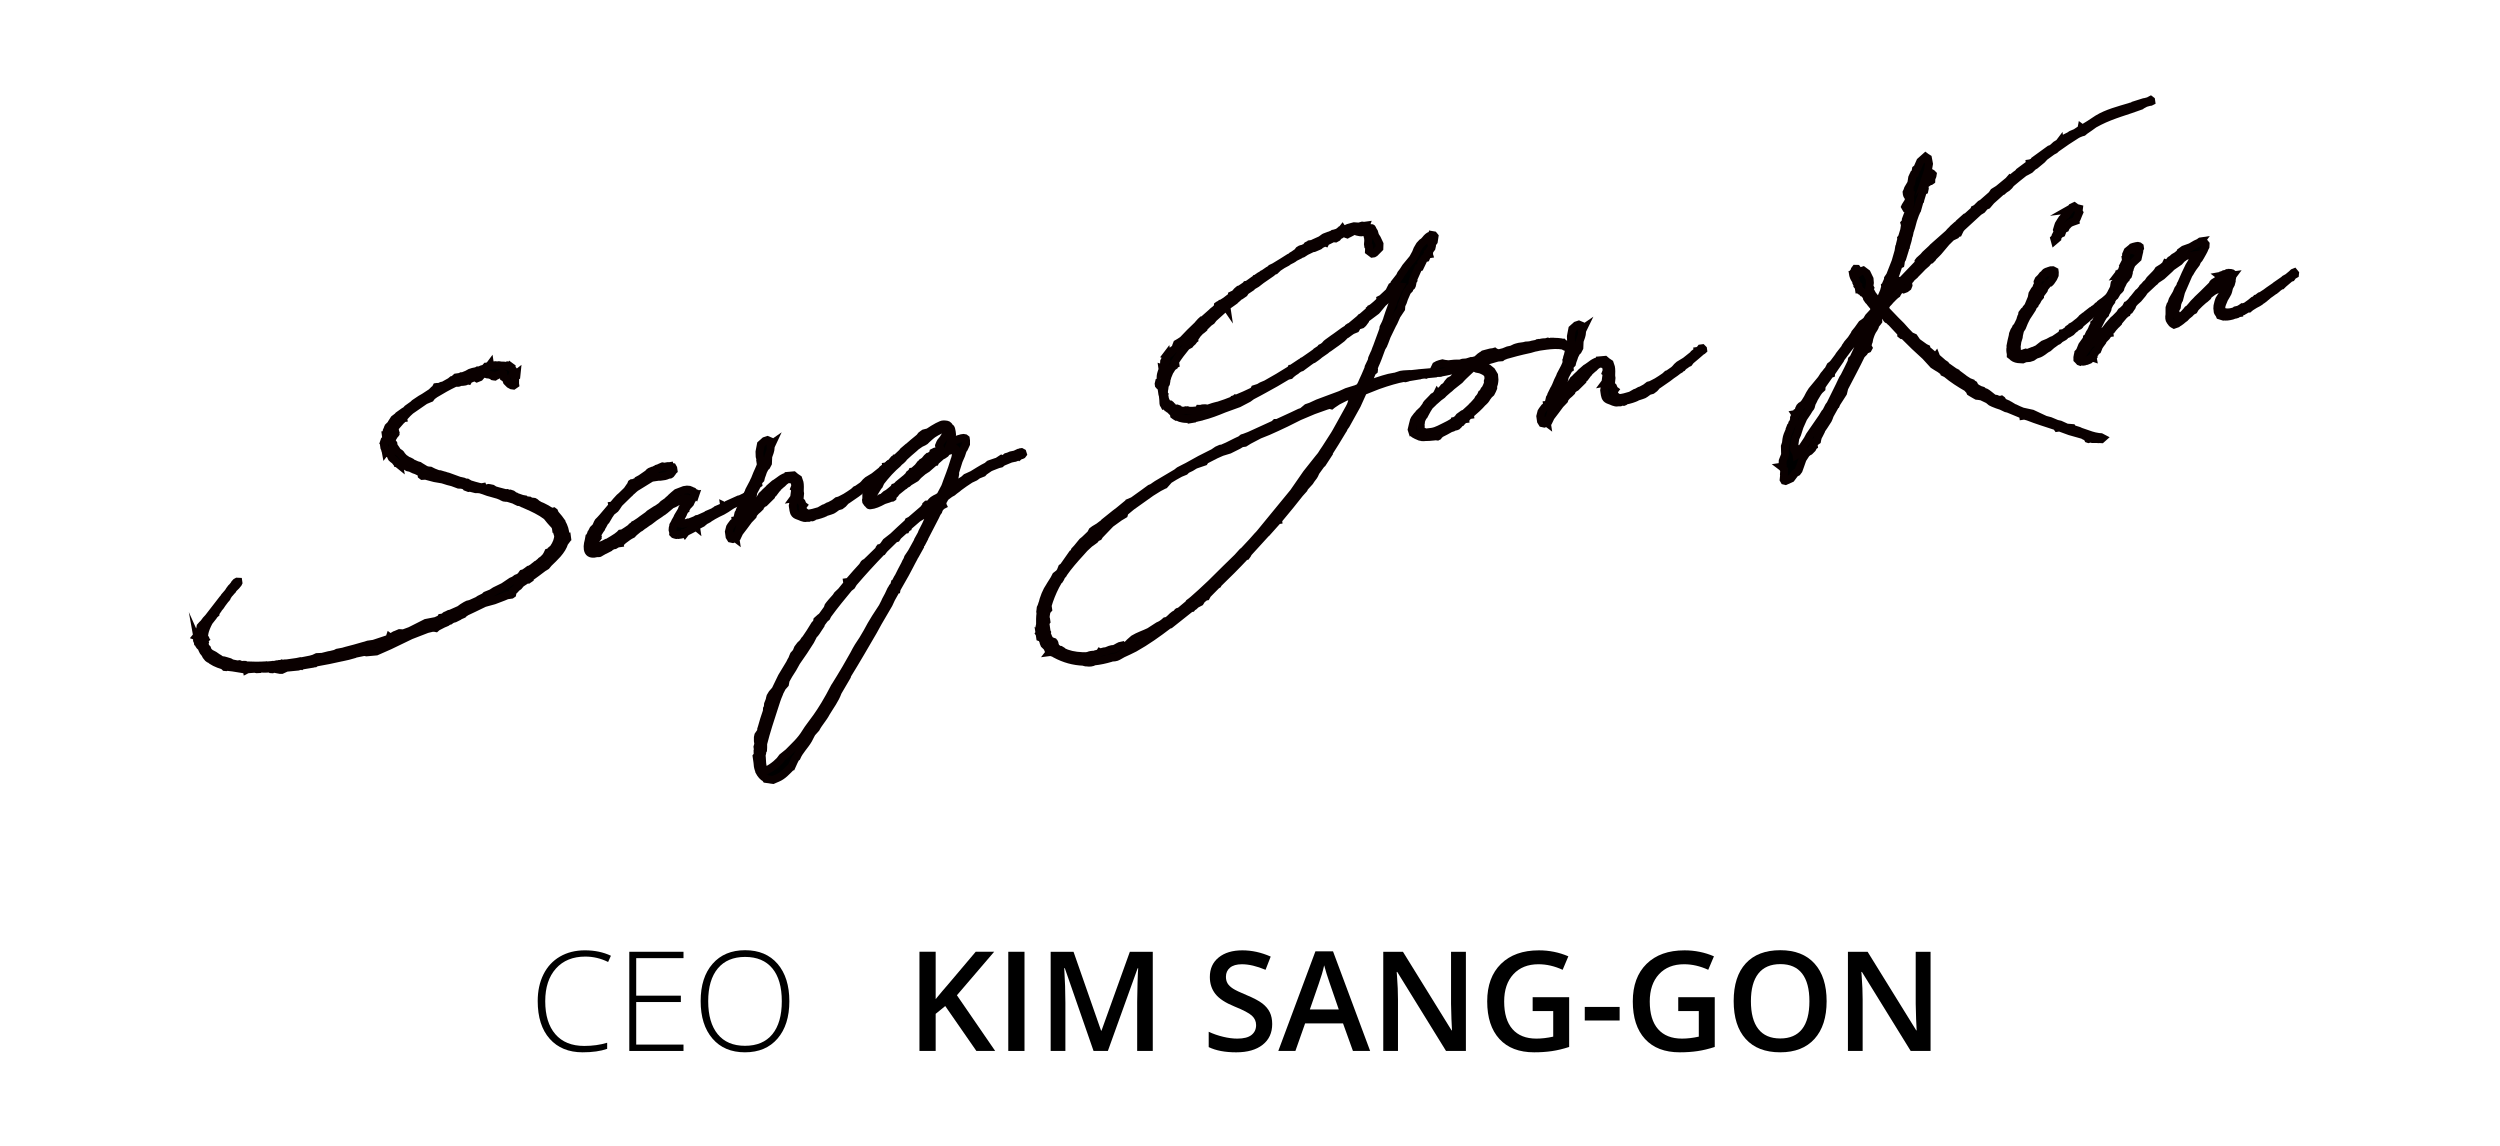 <?xml version="1.0" encoding="utf-8"?>
<!-- Generator: Adobe Illustrator 15.0.0, SVG Export Plug-In . SVG Version: 6.00 Build 0)  -->
<!DOCTYPE svg PUBLIC "-//W3C//DTD SVG 1.1//EN" "http://www.w3.org/Graphics/SVG/1.1/DTD/svg11.dtd">
<svg version="1.1" id="Layer_1" xmlns="http://www.w3.org/2000/svg" xmlns:xlink="http://www.w3.org/1999/xlink" x="0px" y="0px"
	 width="240px" height="110px" viewBox="0 0 240 110" enable-background="new 0 0 240 110" xml:space="preserve">
<g>
	<g>
		<path stroke="#0A0000" stroke-width="0.75" stroke-miterlimit="10" d="M50.08,48.271l-0.2-0.067l-0.12-0.007l-0.23-0.11
			l-0.03-0.043c-0.073-0.014-0.146-0.027-0.2-0.067l-0.475-0.147L48.7,47.8l-0.144-0.004l-0.17-0.023l-0.077-0.037l-0.05-0.017
			l-0.13-0.076l-0.305-0.124l-0.671-0.19c-0.495-0.121-0.478-0.171-1.025-0.332l-0.147-0.027l-0.311-0.003l-0.545-0.137l-0.14,0.02
			l-0.228-0.087l-0.063-0.11l-0.375-0.113l-0.287-0.008l-0.604-0.224l-0.421-0.107l-0.574-0.181l-0.024,0.003l-0.685-0.117
			l-0.645-0.17l-0.224-0.063l-0.308,0.02l-0.079-0.06l-0.03-0.211l-0.107-0.08l-0.384-0.184l-0.2-0.067l-0.385-0.184l-0.097-0.011
			l-0.124-0.029l-0.13-0.078l-0.087-0.105l-0.147-0.027l-0.053-0.04l-0.047,0.007l-0.066,0.033l-0.054-0.04l-0.066,0.033
			l-0.024,0.003l-0.15-0.051l0.004,0.024l-0.026-0.021l0.02-0.026l-0.057-0.063L38.185,44.5l-0.002-0.023l-0.161-0.12l-0.116-0.15
			l-0.054-0.04l-0.134-0.101l-0.11-0.104l-0.066-0.134l-0.014-0.094l-0.029-0.043l-0.084-0.083l-0.033-0.068l-0.051-0.016
			l-0.073-0.014l-0.08-0.061l-0.05-0.016l-0.087-0.107l-0.02,0.026l-0.004-0.022l0.021-0.027l-0.011-0.07L36.97,43.17l-0.007-0.047
			l-0.07-0.157l-0.04-0.28l0.018-0.05l0.004,0.022l-0.001-0.166l-0.026-0.021l0.067-0.2l0.083-0.084l0.073,0.014
			c-0.013-0.094-0.003-0.19,0.008-0.287l-0.024-0.164l-0.023,0.004l-0.003-0.023l0.047-0.007l0.014-0.073l-0.01-0.07l0.02-0.027
			l-0.004-0.022l0.024-0.171l0.073-0.154l0.034-0.1l0.043-0.03l0.003,0.023l0.074-0.153l-0.004-0.023l0.083-0.083l0.088-0.061
			l0.023-0.004l0.05-0.149l0.254-0.395l0.345-0.264l0.061-0.08l0.541-0.387l0.177-0.098c-0.003-0.023,0.021-0.026,0.021-0.026
			l0.124-0.138l0.541-0.387l0.147-0.141l0.588-0.394l0.33-0.19l0.698-0.457l0.251-0.251l0.13-0.09l0.094-0.18l0.071-0.01
			l0.146,0.026l0.066-0.034l0.157-0.07l0.09-0.036l0.141-0.02l0.686-0.384l0.063-0.058l0.106-0.086l0.117-0.017l0.254-0.228
			l0.352-0.05l0.156-0.07l0.097,0.011l0.451-0.184l0.287-0.16l0.274-0.088l0.348-0.072l0.11-0.063l0.097,0.01l0.204-0.077
			l0.066-0.033l0.298-0.09l0.144-0.163l0.12,0.006l0.04-0.054l0.207-0.053l-0.03-0.043l0.04-0.054l0.014,0.094l0.12,0.006
			l0.064-0.057l0.073,0.014l0.026,0.021l0.211-0.03l0.17,0.023l0.164-0.023l0.243,0.036c0.19-0.002,0.357-0.002,0.531,0.044
			l0.044-0.03l0.153,0.074l0.07-0.01l0.02-0.026l0.027,0.02l-0.021,0.026l0.077,0.038l0.057,0.063l-0.017,0.05
			c0.08,0.061,0.164,0.145,0.224,0.23c0.03,0.044,0.034,0.068,0.017,0.118l-0.07,0.176l0.023-0.003l0.184,0.117l0.15-0.116
			l-0.03,0.29l-0.149,0.117l0.036,0.257l-0.007,0.288l0.013,0.093l-0.174,0.12l-0.17-0.023l-0.207-0.113l-0.251-0.252l-0.112-0.293
			l-0.185-0.117l-0.05-0.351l-0.127-0.054l-0.066,0.033l-0.381,0.174l-0.201,0.1l-0.043,0.031l-0.098-0.011l-0.073-0.014
			l-0.11-0.104l-0.146-0.026l-0.077-0.037l-0.217-0.017l-0.2-0.067l-0.047,0.007l-0.05-0.017l-0.185,0.05l-0.08,0.107l-0.163,0.19
			l-0.271,0.109l-0.131-0.076l-0.124-0.03l-0.451,0.183l-0.065,0.034l-0.058,0.104l-0.074-0.014l-0.134,0.066l-0.096-0.01
			l-0.063,0.057l-0.141,0.021l-0.214,0.006l-0.204,0.077l-0.07,0.01l-0.097-0.009l-0.187,0.025
			c-0.648,0.308-1.267,0.657-1.882,1.032l-0.044,0.029l-0.28,0.207l-0.141,0.188l-0.181,0.073l-0.337,0.143l-1.391,0.963
			l-0.273,0.253l-0.436,0.468l0.004,0.023l-0.023,0.003l-0.12,0.161l-0.044,0.029l-0.595,0.682l-0.066,0.033l0.033,0.066l0.04,0.281
			l0.044,0.136l-0.018,0.051l0.007,0.047l-0.04,0.054l-0.084,0.083l-0.057,0.104l-0.097,0.157l-0.073,0.154l0.006,0.046
			l-0.017,0.051l0.02,0.141l0.027,0.02l0.004,0.023l0.026,0.021l0.087,0.106l0.03,0.211l-0.061,0.08l0.149,0.05l0.121,0.174
			l0.153,0.24l0.237,0.157l0.083,0.083l0.063,0.111l0.228,0.254l0.344,0.237l0.177,0.07l0.181,0.094l0.057,0.063l0.484,0.218
			l0.224,0.063l0.054,0.041l0.574,0.347l0.224,0.064l0.218,0.017l0.18,0.093l0.154,0.074l0.403,0.157
			c0.023-0.004,0.047-0.006,0.074,0.014l0.12,0.006l0.324,0.098l0.123,0.03l0.051,0.017c0.1,0.033,0.177,0.07,0.273,0.08
			l1.082,0.395l0.073,0.014l0.321,0.073l0.076,0.037l0.128,0.054l0.144,0.003l0.26,0.154c0.301,0.101,0.599,0.177,0.896,0.255
			l0.22,0.04l0.098,0.01l0.021-0.026l0.022-0.004l0.041,0.114c0.072,0.013,0.093-0.014,0.17,0.023l0.097,0.01l0.23-0.058
			l0.097,0.011l0.271,0.057l0.211,0.138l0.324,0.097l0.768,0.201l0.117-0.017l0.201,0.066l0.003,0.023l0.073,0.014l0.047-0.007
			l0.101,0.033l0.02-0.026l0.051,0.017l0.106,0.08l0.03,0.043l0.026,0.021l0.05,0.017l0.004,0.023l0.728,0.255l0.221,0.04
			l0.034,0.066c0.022-0.003,0.046-0.007,0.05,0.018l0.193,0.02l0.026,0.021h0.168l0.156,0.097l0.144,0.004l0.171,0.022l0.104,0.058
			l0.19,0.164l0.104,0.056l0.106,0.081l0.023-0.003l0.254,0.106c0.281,0.127,0.541,0.281,0.805,0.458l0.023-0.003l0.104,0.057
			l0.16-0.046l0.054,0.04l0.073,0.18l0.087,0.107l0.287,0.34l0.268,0.368l0.006,0.047c0.221,0.374,0.352,0.785,0.364,1.213
			l0.026,0.02l0.01,0.07l0.058,0.063l0.047-0.007l0.003,0.023l-0.047,0.008l0.029,0.21l-0.24,0.32
			c-0.113,0.374-0.327,0.715-0.655,1.095c-0.268,0.302-0.562,0.582-0.855,0.862l-0.224,0.271l-0.198,0.123l-0.066,0.034
			c-0.451,0.351-0.906,0.678-1.36,1.004l0.011,0.07l-0.044,0.03l-0.027-0.021l-0.006-0.046l-0.742,0.487l-0.224,0.27l-0.174,0.121
			l-0.228,0.246l-0.153,0.094l-0.054,0.295l-0.087,0.061l-0.421,0.06L48.335,57.3l-0.905,0.345l-0.896,0.246l-0.023,0.004
			l-1.049,0.508l-0.648,0.306l-0.067,0.034l-0.26,0.181l-0.04,0.053l-0.248,0.107l-0.09,0.036l-0.063,0.058l-0.401,0.2l-0.069,0.01
			l-0.091,0.036l-0.07,0.01l-0.174,0.12l-0.05-0.017l-0.107,0.087l-0.134,0.067l-0.063,0.056l-0.157,0.07l-0.181,0.073l-0.578,0.298
			l-0.128,0.113l-0.072-0.014l-0.051-0.016l-0.236,0.009l-0.485,0.117l-1.561,0.604l-2.031,0.98l-1.279,0.565l-0.942,0.086
			l-0.221-0.04l-0.789,0.16c-0.137,0.043-0.273,0.086-0.414,0.105l0.003,0.024l-0.344,0.096l-0.602,0.134l-0.047,0.007
			c-0.808,0.187-1.62,0.351-2.436,0.49l-0.087,0.061l-0.073-0.014l-0.094,0.014l-0.063,0.056l-1.026,0.17l-0.043,0.03l-0.051-0.017
			L28.602,64l-1.106,0.108l-0.447,0.207h-0.167l-0.639-0.123l-0.109,0.063l-0.12-0.008l-0.107-0.08
			c-0.047,0.007-0.097-0.01-0.144-0.004l0.003,0.024l-0.261,0.014h-0.167l-0.026-0.021c-0.116,0.017-0.237,0.009-0.354,0.026
			l-0.044,0.03l-0.262,0.013l-0.073-0.013l-0.076-0.037l-0.07,0.01l-0.685,0.05l-0.066,0.034l-0.004-0.024l-0.217-0.016
			l-0.047,0.006l-1.099-0.178l-0.098-0.01l-0.461-0.054l-0.066,0.032l-0.097-0.01l-0.058-0.063l-0.157-0.098
			c-0.547-0.161-1.008-0.381-1.312-0.672l-0.047,0.006l-0.054-0.04l-0.173-0.213l-0.102-0.2l-0.173-0.215l-0.067-0.133l0.018-0.05
			l-0.185-0.285l-0.022,0.004L19.178,62l-0.06-0.087l-0.004-0.022l-0.07-0.157l0.004,0.023l-0.054-0.04l-0.014-0.094l-0.07-0.157
			l0.001-0.168l-0.01-0.069l0.017-0.05l-0.01-0.07l-0.051-0.018l0.021-0.026l0.022-0.004l0.031-0.123l0.02-0.026l0.044-0.03
			l0.013-0.073l0.044-0.03c0.033-0.101,0.066-0.2,0.123-0.304l0.034-0.1l0.04-0.222l0.144-0.164l0.167-0.166
			c0.138-0.211,0.301-0.4,0.448-0.541l1.37-1.771l0.164-0.189l0.017-0.05l0.308-0.355l0.08-0.106l0.097-0.157l0.161-0.214
			l0.043-0.029l0.225-0.271l0.057-0.104l0.124-0.138l0.11-0.062l0.12,0.006l0.013,0.094l-0.037,0.076l-0.063,0.058
			c0.004,0.022-0.02,0.026-0.017,0.05c-0.119,0.16-0.294,0.28-0.414,0.439l-0.057,0.104l-0.063,0.058l-0.185,0.218l-0.083,0.082
			l-0.157,0.238l-0.054,0.127l-0.061,0.08l-0.063,0.057l-0.321,0.427l-0.156,0.237l-0.184,0.218l-0.058,0.104l-0.079,0.106
			l-0.178,0.265l0.007,0.046l-0.127,0.114l-0.077,0.13l-0.404,0.511c-0.208,0.388-0.368,0.769-0.438,1.112l0.003,0.023l-0.053,0.294
			l0.09,0.13l-0.018,0.051l0.031,0.043l-0.044,0.03l0.026,0.02l-0.017,0.052l0.03,0.042l-0.073,0.153l0.06,0.088l-0.05,0.15
			l0.03,0.043l-0.018,0.05c0.008,0.047,0.037,0.091,0.044,0.137l0.104,0.058l0.11,0.104l0.076,0.204l-0.04,0.054
			c0,0,0.004,0.023,0.029,0.043l0.098,0.011l0.164,0.144l0.36,0.188l0.37,0.257l0.078,0.036l0.187,0.141l0.196,0.043l0.098,0.011
			l0.224,0.063l0.324,0.098l0.13,0.077l0.127,0.053l0.491,0.098l0.188-0.026l0.126,0.054l0.147,0.026l0.117-0.017l0.144,0.003
			l0.053,0.039l0.098,0.011c0.602,0.034,1.246,0.037,1.885-0.005l0.022-0.004l0.05,0.018l0.024-0.004l0.447-0.04l0.141-0.021
			c0.047-0.006,0.073,0.014,0.12,0.007l0.207-0.053l0.097,0.01l0.114-0.04l0.26-0.014l0.044-0.029l0.124,0.029l0.113-0.04
			l0.237-0.01l0.959-0.136l0.347-0.074l0.097,0.01l0.859-0.17l0.32-0.092l0.291-0.138l0.261-0.013l0.237-0.01l0.668-0.168
			l0.141-0.02l0.461-0.113l0.2-0.101l0.535-0.1l0.32-0.093l0.805-0.211l0.825-0.236l0.208-0.054l0.25-0.082l0.538-0.078l1.504-0.499
			l0.021-0.028l-0.007-0.046l0.017-0.05l0.054,0.04l0.134-0.067l0.307-0.187l0.114-0.04l0.337-0.144l0.36,0.02l0.023-0.003
			l0.635-0.232l0.335-0.168l1.18-0.597l0.952-0.184l0.447-0.207l0.058-0.104l0.094-0.014l0.159-0.046l0.107-0.088l0.051,0.018
			l0.036-0.077l0.335-0.166l0.116-0.018l0.876-0.387l0.28-0.207l0.308-0.188l0.2-0.1l0.254-0.061l0.695-0.313l0.173-0.12
			l0.469-0.233l0.147-0.142l0.541-0.22l0.327-0.214l0.826-0.403l0.761-0.514l0.248-0.107l0.236-0.176l0.204-0.077
			c0.063-0.057,0.131-0.091,0.197-0.124l0.138-0.21l0.04-0.054l0.16-0.046l0.261-0.182l0.193-0.146l0.07-0.01l0.264-0.157
			l0.215-0.174l0.086-0.06l0.063-0.057l0.047-0.007l0.385-0.316l0.04-0.054l0.174-0.12l0.251-0.251l0.137-0.21l0.11-0.23l0.23-0.058
			c-0.003-0.022-0.003-0.022,0.021-0.025l-0.004-0.024l0.034-0.1l0.214-0.174c0.317-0.451,0.471-0.878,0.465-1.26l-0.037-0.09
			l-0.09-0.297l-0.063-0.277l-0.023,0.003l-0.01-0.07l0.017-0.051l-0.087-0.105l-0.033-0.067l-0.197-0.21l-0.227-0.255l-0.348-0.428
			c-0.294-0.221-0.635-0.435-0.968-0.602l-0.565-0.278l-0.076-0.036l-0.051-0.018l-0.61-0.271c-0.004-0.022-0.027-0.02-0.027-0.02
			l-0.026-0.021c-0.023,0.003-0.047,0.007-0.051-0.017L50.08,48.271z"/>
		<path stroke="#0A0000" stroke-width="0.75" stroke-miterlimit="10" d="M65.025,49.699l0.018-0.051l0.036-0.076l0.348-0.575
			l0.067-0.2l0.06-0.08l0.017-0.05l0.063-0.058l0.238-0.344l0.076-0.13l-0.007-0.047l0.027,0.02l0.036-0.243l-0.026-0.021
			l-0.12-0.006l-0.21,0.03l-0.271,0.109l-0.641,0.354l-0.158,0.07l-0.113,0.04l-0.618,0.518l-0.023,0.003l-0.17,0.145L63.5,49.201
			l-0.151,0.115l-0.501,0.334l-0.495,0.381l-0.197,0.124l-0.324,0.236l-0.109,0.063l-0.258,0.204l-0.134,0.067l-0.385,0.317
			l-0.126,0.112l-0.124,0.138l-0.201,0.1l-0.196,0.124L59.779,51.9l-0.04,0.054l-0.214,0.174l-0.047,0.007l0.004,0.023l-0.211,0.03
			l-0.264,0.156l-0.188,0.027c-0.063,0.056-0.154,0.093-0.22,0.126l-0.084,0.084l-0.445,0.23l-0.09,0.037l-0.331,0.189l-0.043,0.03
			l-0.066,0.033l-0.07,0.011l-0.144-0.004l-0.023,0.004c-0.368,0.1-0.682,0.072-0.812-0.172c-0.138-0.29-0.094-0.654,0.017-1.052
			l0.054-0.294l0.066-0.033l0.011-0.097l0.073-0.154l0.034-0.101l0.043-0.03l0.004,0.024l0.029-0.124l0.13-0.257l0.231-0.225
			l0.04-0.053l0.144-0.33l0.077-0.131l0.167-0.167l0.248-0.273l0.919-1.086l-0.004-0.023l0.023-0.003l0.268-0.301l0.06-0.08
			l0.352-0.384l0.171-0.144l0.544-0.531l0.021-0.026l0.238-0.345l0.1-0.133l0.07-0.178l0.043-0.029h0.167l0.063-0.058l0.157-0.069
			l0.09-0.036l0.114-0.041l0.083-0.083l-0.006-0.048l0.177-0.096l0.695-0.481l0.124-0.137l0.086-0.06l0.181-0.073l0.051,0.017
			l0.043-0.03l0.2-0.101l0.07-0.01l0.107-0.087l0.16-0.047l0.133-0.066l0.158-0.069l0.09-0.038l0.243,0.038l0.138-0.044l0.14-0.02
			l0.098,0.01l0.047-0.007l0.003,0.023l0.094-0.013l0.076,0.036l0.03,0.044l0.097,0.01l0.063,0.11l0.03,0.211l-0.063,0.056
			c-0.015,0.074-0.078,0.131-0.218,0.317c-0.063,0.058-0.138,0.044-0.164,0.024l-0.247,0.105l-0.161,0.048l-0.421,0.06l-0.38,0.007
			l0.002,0.022l-0.093,0.014l-0.003-0.023l-0.048,0.007l-0.16,0.046l-0.163,0.024l-0.308,0.187l-0.351,0.217l-0.505,0.312
			l-0.352,0.216c-0.13,0.091-0.233,0.2-0.36,0.314c-0.02,0.026-0.02,0.026-0.023,0.003l-0.188,0.193l-0.02,0.027l-0.044,0.03
			l-0.942,0.921l-0.08,0.107L59.2,48.667l-0.141,0.187l-0.15,0.117l-0.194,0.147l-0.06,0.08l-0.178,0.264l-0.04,0.053l-0.036,0.077
			l-0.231,0.391l-0.063,0.057l-0.04,0.054l-0.063,0.057l-0.034,0.101l-0.056,0.104l-0.048,0.007l-0.029,0.124l-0.077,0.13
			l-0.033,0.1l-0.101,0.134l-0.097,0.157l-0.193,0.313l0.006,0.047l0.044,0.137l-0.018,0.05l0.008,0.048l-0.04,0.053l-0.084,0.084
			l-0.058,0.104l-0.097,0.157l-0.073,0.153l0.006,0.047l-0.016,0.05l0.02,0.141l0.057,0.063l0.087,0.107l0.076,0.037l0.465-0.257
			l0.204-0.077l0.311-0.164l0.023-0.002l0.114-0.041c0.286-0.16,0.571-0.344,0.854-0.527l0.107-0.087l0.15-0.116l0.104-0.111
			l0.188-0.025c0.24-0.154,0.505-0.311,0.741-0.487l0.104-0.11l0.153-0.094l-0.003-0.023l0.043-0.03l0.061-0.08l0.09-0.036
			l0.327-0.214l0.174-0.12l0.15-0.117l0.585-0.417l0.147-0.141l0.611-0.396l0.134-0.067l0.391-0.271l0.188-0.193l0.392-0.271
			l0.103-0.11l0.171-0.144l0.104-0.11l0.254-0.227l0.277-0.23l0.702-0.268l0.28-0.04l0.218,0.018l0.177,0.069l0.104,0.058
			c0.097,0.01,0.15,0.05,0.211,0.137l0.003,0.023l0.05,0.017l0.013,0.094l-0.013,0.073l0.047-0.006l-0.017,0.05l-0.027-0.021
			l-0.04,0.054l-0.036,0.076l-0.033,0.101l-0.124,0.138c-0.017,0.05-0.058,0.104-0.098,0.156l-0.126,0.28l-0.125,0.138l-0.066,0.033
			l-0.233,0.367l-0.04,0.054l0.002,0.023l-0.043,0.03l-0.113,0.207l-0.037,0.076l-0.033,0.1l-0.15,0.284
			c-0.04,0.054-0.054,0.127-0.07,0.178l-0.043,0.197l-0.021,0.026c-0.033,0.101-0.044,0.197-0.014,0.24
			c0.01,0.07-0.02,0.026,0.077,0.037c0.022-0.004,0.051,0.018,0.073,0.014l0.114-0.04l0.163-0.024l0.043-0.029l0.164-0.022
			l0.113-0.041l0.051,0.017c0.16-0.047,0.294-0.113,0.498-0.189l0.18-0.074l0.154-0.094l0.141-0.02l0.785-0.35l0.063-0.058
			l0.248-0.106l0.003,0.023l0.291-0.137l0.174-0.12l0.09-0.037l0.084-0.083l0.742-0.32l-0.007-0.047l0.077,0.037l0.2-0.101
			l0.061-0.08l1.075-0.487l0.117-0.017l0.558-0.271c0.023-0.003,0.047-0.007,0.074,0.014l0.046-0.007l0.047,0.16l-0.083,0.084
			l-0.188,0.025l-0.384,0.151l-0.262,0.181l-0.093,0.012l-0.361,0.147l-0.177,0.097l-0.501,0.335l-0.375,0.22l-0.424,0.203
			l-0.488,0.261l-0.087,0.06l-0.22,0.128l-0.107,0.086l-0.177,0.098l-0.024,0.002l-0.153,0.094l-0.17,0.144l-0.067,0.034
			l-0.04,0.053l-0.578,0.298l0.007,0.047l-0.026-0.021l-0.178,0.097l-0.017,0.051l-0.378,0.196l-0.333,0.166l-0.104,0.111
			l-0.02,0.026l-0.03-0.044l-0.066,0.034l-0.041,0.054l-0.05-0.018l-0.02,0.027l-0.158,0.07l-0.257,0.036l-0.05-0.017l-0.163,0.023
			l-0.125-0.03l-0.1-0.033l-0.084-0.084l0.008-0.12l-0.038-0.091c-0.036-0.09-0.046-0.16-0.019-0.308l0.047-0.173l0.01-0.098
			l0.134-0.232l0.054-0.128l0.153-0.26L65.025,49.699z"/>
		<path stroke="#0A0000" stroke-width="0.75" stroke-miterlimit="10" d="M71.349,48.368l0.054-0.126l0.021-0.026l0.107-0.255
			l0.123-0.304l0.204-0.411l0.05-0.149l0.395-0.749l0.091-0.203l0.057-0.104l0.211-0.531l0.181-0.407l0.16-0.381l0.054-0.294
			l-0.02-0.14l-0.047,0.006l-0.007-0.047l0.04-0.053l-0.101-0.368l-0.016-0.45l0.026-0.147l0.11-0.565l0.381-0.34l0.251-0.083
			l0.254,0.106l0.066,0.134l0.027,0.187l0.086-0.06l-0.036,0.077l-0.048,0.006l-0.039,0.054l-0.026,0.147
			c0.003,0.022,0.029,0.043,0.033,0.066c-0.007,0.288-0.131,0.591-0.234,0.868l-0.027,0.649l-0.15,0.283l-0.128,0.113l-0.187,0.361
			l-0.101,0.3l-0.087,0.228l-0.06,0.247l-0.167,0.167l-0.034,0.101l-0.027,0.146l0.008,0.047l-0.088,0.06l-0.394,0.748l-0.021,0.194
			l-0.23,0.391l-0.094,0.348l-0.382,0.842l-0.066,0.2l-0.204,0.411l0.003,0.023l-0.03,0.124l-0.043,0.029l-0.051,0.15l-0.063,0.224
			c0.103-0.11,0.137-0.21,0.217-0.317l0.058-0.104l0.02-0.026l0.05-0.15l0.128-0.113l0.06-0.08l0.117-0.184l0.127-0.114l0.181-0.24
			l0.106-0.087c0.264-0.323,0.524-0.671,0.813-0.998l0.097-0.157l0.036-0.076l0.191-0.172l0.124-0.136l0.337-0.312l0.061-0.08
			l0.488-0.427l0.11-0.063c0.196-0.123,0.367-0.268,0.541-0.387c0.13-0.091,0.461-0.281,0.745-0.297l-0.003-0.024l0.447-0.04
			l0.19,0.164l0.264,0.178l0.123,0.364l0.023,0.163l0.01,0.237l-0.006,0.287l-0.001,0.168l0.027,0.187l-0.058,0.604l0.007,0.047
			l0.193,0.188l0.111,0.271l0.053,0.04l-0.04,0.053l-0.023,0.172l0.026,0.187l0.117,0.15l0.106,0.08l0.21,0.138
			c0.331-0.024,0.723-0.128,1.134-0.258l0.44-0.254l0.137-0.042l0.288-0.161l0.137-0.043l0.421-0.228l0.301-0.233l0.207-0.054
			l0.2-0.1l0.378-0.197c0.264-0.156,0.524-0.337,0.786-0.517l0.21-0.197l0.113-0.04l0.521-0.361l0.147-0.14l0.163-0.19l0.19-0.171
			l0.615-0.373l0.729-0.581l0.08-0.106l0.302-0.234l0.069-0.01l-0.007-0.047l0.071-0.01l0.19-0.17l0.04-0.054l0.141-0.021
			l0.083,0.084l0.013,0.094l-0.063,0.056l-0.11,0.064c-0.34,0.287-0.679,0.597-1.043,0.888l-0.16,0.214l-0.157,0.07l-0.15,0.116
			l-0.046,0.008l-0.254,0.227l-0.041,0.053l-0.09,0.037c-0.023,0.003-0.044,0.03-0.063,0.057l-0.04,0.054l-0.11,0.063l-0.023,0.003
			c-0.214,0.174-0.451,0.351-0.691,0.505l-0.345,0.264L81.318,48l-0.091,0.036l-0.02,0.027l-0.268,0.3l-0.237,0.178l-0.32,0.093
			l-0.324,0.237l-0.154,0.094L79.7,49.041l-0.273,0.087l-0.161,0.047l-0.086,0.06l-0.091,0.037l-0.066,0.033
			c-0.181,0.073-0.364,0.123-0.548,0.174l-0.301,0.067l-0.107,0.086l-0.09,0.036l-0.193-0.02l-0.135,0.067l-0.189,0.002
			l-0.047,0.007c-0.277,0.063-0.544-0.137-0.818-0.217c-0.15-0.051-0.281-0.127-0.348-0.261l-0.037-0.091
			c-0.04-0.113-0.056-0.23-0.076-0.37L76.1,48.552l0.054-0.294l0.058-0.438l-0.024,0.004l0.04-0.055l0.114-0.875l-0.022,0.003
			l-0.054-0.04l0.069-0.177c-0.003-0.357-0.113-0.628-0.427-0.655c-0.144-0.004-0.2-0.065-0.378,0.03l-0.217,0.15l-0.168,0.167
			c-0.023,0.003-0.02,0.027-0.042,0.03l-0.445,0.397l-0.037,0.077l-0.063,0.057l-0.321,0.427l-0.174,0.12l-0.027,0.147l-0.648,0.641
			l-0.09,0.036l-0.171,0.145l-0.09,0.037l-0.066,0.2l-0.168,0.166l-0.063,0.058l-0.17,0.144l-0.144,0.163l-0.084,0.083l-0.066,0.201
			l-0.208,0.221l-0.187,0.193c-0.301,0.4-0.579,0.799-0.903,1.202l-0.073,0.154l-0.026-0.021l-0.185,0.217
			c-0.023,0.004-0.023,0.004-0.043,0.03l-0.017,0.05l-0.066,0.033l0.029,0.044l0.007,0.047l-0.08-0.061l-0.057,0.104l-0.114,0.04
			l-0.197-0.043l-0.123-0.197l-0.066-0.468l0.107-0.421l0.097-0.157l0.2-0.267l0.261-0.181l-0.01-0.07l0.023-0.003l0.05,0.017
			l-0.013-0.094l0.063-0.057l0.066-0.2l0.073-0.321l0.098-0.157l0.03-0.123l0.277-0.564L71.349,48.368z"/>
		<path stroke="#0A0000" stroke-width="0.75" stroke-miterlimit="10" d="M72.726,72.296l-0.003-0.022l-0.003-0.191l0.036-0.076
			l-0.043-0.303l0.08-0.275l-0.044-0.304l0.001-0.333l0.043-0.198l0.237-0.343l0.021-0.028c-0.003-0.023,0.018-0.05,0.014-0.072
			l0.004-0.144l0.05-0.151c0.141-0.521,0.305-1.046,0.491-1.573l0.014-0.239L73.7,67.91l0.026-0.313l0.07-0.177l0.087-0.228
			l0.027-0.146l0.047-0.174l0.173-0.287l0.309-0.354l0.608-1.257l0.772-1.278c0.073-0.154,0.147-0.308,0.264-0.491l0.014-0.074
			l0.107-0.253l0.246-0.274l0.142-0.354l0.24-0.319l0.211-0.198l0.1-0.134l0.098-0.156l0.104-0.11
			c0.258-0.37,0.552-0.817,0.88-1.366l0.187-0.193l0.04-0.22l0.255-0.228l0.022-0.004l0.19-0.17l0.519-0.719l0.084-0.25l0.12-0.159
			l0.204-0.245l0.267-0.3l0.144-0.164l0.138-0.21l0.357-0.337l0.549-0.675l0.03-0.124l-0.014-0.094l0.07-0.01l0.113-0.04
			c0.472-0.545,0.923-1.063,1.337-1.503l0.017-0.05l0.098-0.157l0.063-0.057l0.178-0.097c0.06-0.08,0.124-0.137,0.188-0.193
			l1.006-0.979l0.03-0.124l0.04-0.054l0.117-0.017l0.233-0.2l0.258-0.371l0.559-0.437l0.022-0.004
			c0.504-0.477,1.009-0.954,1.518-1.409l0.054-0.126l0.2-0.101l1.233-1.059l0.141-0.188l0.023-0.003l0.083-0.084l0.008-0.119
			l0.063-0.058l0.19-0.003l0.087-0.06l0.205-0.244l0.126-0.113l0.197-0.124l0.268-0.134l0.217-0.149l0.021-0.027l0.395-0.748
			l0.021-0.026c0.073-0.153,0.12-0.327,0.206-0.555l0.313-0.832l0.033-0.1l0.137-0.378l0.197-0.624l0.023-0.004l0.124-0.471
			l0.087-0.562l-0.014-0.094l-0.086-0.106l-0.027-0.021l-0.043,0.03l-0.07,0.01l-0.12-0.007l-0.24,0.154h-0.168l-0.04,0.054
			l-0.046,0.006l-0.107,0.087l-0.037,0.077l-0.06,0.08l-0.174,0.119l-0.098-0.01l-0.061,0.08l-0.614,0.541l-0.036,0.077l-0.07,0.011
			L88.979,45l-0.066,0.033l-0.131,0.091l-0.153,0.094l-0.468,0.4l-0.248,0.273l-0.682,0.407l-0.039,0.054l-0.064,0.057l-0.134,0.066
			l-0.15,0.117l-0.02,0.026l-0.067,0.034l-0.685,0.551l-0.16,0.214l-0.127,0.113l-0.061,0.08l-0.027,0.146l-0.043,0.029
			l-0.187,0.028l-0.157,0.069l-0.411,0.13l-0.09,0.036c-0.465,0.258-0.893,0.438-1.247,0.465c-0.094,0.013-0.144-0.004-0.153-0.074
			l-0.137-0.123l-0.121-0.174l-0.019-0.141l0.029-0.123v-0.335l0.061-0.079l0.017-0.051l0.093-0.181
			c-0.002-0.022,0.018-0.05,0.038-0.076c0.04-0.054,0.083-0.084,0.096-0.157l0.023-0.003l0.228-0.415l0.124-0.136l0.405-0.511
			l0.056-0.104l0.088-0.06l0.203-0.244l0.021-0.027l0.144-0.163l0.017-0.051l0.187-0.193l0.191-0.337l0.124-0.137l0.069-0.01
			l0.148-0.141l0.103-0.11l0.185-0.217l0.022-0.003l0.091-0.037l0.043-0.03l0.037-0.077l0.07-0.01
			c0.273-0.253,0.294-0.28,0.568-0.534l0.1-0.134l0.468-0.4l0.067-0.033l0.084-0.084l0.233-0.2l0.063-0.058l0.491-0.403l0.171-0.144
			l0.141-0.187l0.15-0.117l0.129-0.09l0.415-0.106c0.632-0.425,1.249-0.774,1.468-0.758c0.097,0.01,0.286,0.007,0.391,0.063
			c0.104,0.057,0.177,0.237,0.28,0.294c0.076,0.037,0.17,0.691,0.133,0.769l-0.036,0.077l-0.001,0.167l-0.06,0.247l-0.051,0.15
			l0.15-0.117l0.588-0.227l0.321-0.094l0.188-0.026l0.146,0.026l0.079,0.061l0.024,0.163v0.335l-0.128,0.28l-0.072,0.153
			l-0.102,0.134l-0.166,0.501l-0.234,0.535l-0.345,1.099l0.003,0.19l-0.054,0.294l-0.17,0.311l-0.067,0.368l-0.073,0.153
			l-0.088,0.227l-0.019,0.027l1.309-0.854l0.211-0.198l0.157-0.069l0.447-0.207l0.659-0.404c0.24-0.153,0.484-0.283,0.752-0.417
			l0.126-0.114l0.117-0.016l0.037-0.077l0.592-0.203l0.047-0.008c0.022-0.003,0.046-0.006,0.09-0.036l0.044-0.029l0.003,0.023
			l0.271-0.11l0.063-0.058l0.027,0.021c0.02-0.026,0.043-0.03,0.09-0.036l0.02-0.027l0.067-0.033l0.154-0.094l0.105-0.086
			l0.185-0.051l0.247-0.106l0.395-0.08l0.357-0.171c0.047-0.007,0.074,0.014,0.1,0.034l0.084-0.083l0.07-0.01l0.104,0.056
			l0.043,0.138l-0.06,0.08l-0.067,0.033l-0.141,0.021l-0.106,0.086l-0.026-0.02l-0.087,0.06l-0.294,0.113l-0.094,0.014l-0.301,0.066
			l-0.789,0.327l-0.17,0.145l-0.23,0.056l-0.204,0.077l-0.475,0.187l-0.156,0.07l-0.522,0.36l-0.124,0.137l-0.474,0.188l-0.28,0.206
			l-0.448,0.208c-0.438,0.277-0.718,0.483-1.086,0.751l-0.171,0.144l-0.28,0.207l-0.171,0.144l-0.177,0.097l-0.023,0.004
			l-0.475,0.354l-0.157,0.237l-0.017,0.05l-0.097,0.157l-0.03,0.29l0.032,0.066l-0.065,0.033l-0.147,0.141l-0.063,0.058l-0.095,0.18
			l-0.05,0.15l-0.06,0.08l-0.023,0.003l-0.221,0.462l-1.066,2.061l0.003,0.022l-0.244,0.465l-0.043,0.03l-0.114,0.207l0.01,0.07
			l-0.418,0.751l-0.023,0.004c-0.106,0.254-0.243,0.464-0.374,0.721l-0.187,0.361l-0.396,0.748l-0.84,1.479l-0.013,0.074
			l-0.023,0.002l-0.438,0.778l-0.056,0.104l-0.237,0.511l-1.018,1.743l-0.455,0.828L82.6,62.708
			c-0.401,0.699-0.829,1.382-1.254,2.086l-0.03,0.124l-0.883,1.51c-0.255,0.729-0.738,1.346-1.123,1.996
			c-0.262,0.515-0.699,0.96-0.979,1.501l-0.392,0.436l-0.113,0.208l-0.225,0.438c-0.345,0.597-0.853,1.051-1.119,1.687l-0.108,0.086
			l-0.166,0.334l-0.218,0.484c-0.023,0.003-0.02,0.026-0.044,0.03c-0.417,0.418-0.785,0.852-1.326,1.072l-0.428,0.18l-0.658-0.098
			l-0.061-0.086c-0.229-0.111-0.431-0.345-0.594-0.656c-0.003-0.022-0.01-0.069-0.047-0.159c-0.08-0.228-0.114-0.461-0.123-0.699
			l-0.08-0.562l0.08-0.105C72.723,72.439,72.735,72.366,72.726,72.296z M88.106,51.948l0.015-0.073l0.303-0.544l0.024-0.004
			l-0.004-0.023l0.087-0.227l0.354-0.695l0.181-0.407l0.592-1.039l0.225-0.604l-0.044,0.03c-0.348,0.241-0.668,0.501-0.988,0.762
			l-0.034,0.101l-0.174,0.119l-0.077,0.13l-0.461,0.281l-0.893,0.771l-0.017,0.05l-0.023,0.004l-0.087,0.06l0.007,0.047
			l-0.107,0.087l-0.036,0.076l-0.094,0.014l-0.655,0.595l-0.137,0.21l-0.16,0.046l-1.026,1.006l-0.16,0.214l-0.048,0.007
			c-0.936,0.968-1.845,1.956-2.703,2.962l-0.061,0.08l-0.153,0.26l-0.258,0.204c-0.692,0.838-1.363,1.65-1.982,2.501L79.471,59
			l-0.13,0.258L79.17,59.4l-0.361,0.482l-0.01,0.096l-0.117,0.184l-0.04,0.054l-0.274,0.421l-0.14,0.187l-0.107,0.088l-0.317,0.617
			L77.178,62.5l-0.712,1.032l-0.361,0.647c-0.274,0.421-0.509,0.789-0.676,1.123l-0.067,0.367l-0.268,0.3l-0.28,0.541
			c0.003,0.024,0.007,0.048-0.014,0.074c-0.2,0.434-0.312,0.832-0.461,1.283c-0.382,1.176-0.767,2.327-1.071,3.541l0.003,0.023
			v0.333l-0.013,0.24l-0.098,0.158l0.017,0.116l-0.044,0.197c0.008,0.046-0.01,0.096-0.003,0.144l0.01,0.07
			c0.011,0.403,0.043,0.805,0.137,1.125c0.03,0.044,0.036,0.092,0.063,0.111l0.265,0.009c0.337-0.143,0.617-0.35,0.895-0.579
			l0.358-0.338l0.24-0.319l0.578-0.465c0.562-0.581,1.18-1.099,1.682-1.934c0.521-0.862,1.33-1.551,2.806-4.432l-0.018,0.05
			c0.371-0.578,0.716-1.176,1.063-1.75l0.783-1.376c0.24-0.488,0.552-0.986,0.849-1.409c0.271-0.445,0.539-0.912,0.782-1.377
			l0.078-0.13l0.347-0.575l0.666-1.024l0.224-0.438l0.091-0.205l0.264-0.491l0.237-0.51l0.117-0.185l0.037-0.076l0.124-0.138
			l0.02-0.026l0.047-0.173l0.047-0.007l0.021-0.027l-0.007-0.046l0.244-0.465l0.06-0.08c0.204-0.411,0.408-0.822,0.636-1.236
			l0.091-0.203l0.134-0.233l0.066-0.2l0.197-0.291l0.157-0.237L88.106,51.948z M86.834,46.021l0.023-0.003l0.357-0.338l0.076-0.13
			l0.091-0.037l0.022-0.003l0.014-0.073l0.107-0.087l0.037-0.077l0.116-0.017l0.636-0.568l0.014-0.073l-0.023,0.004l0.02-0.026
			l0.046-0.007l0.044-0.031l0.041-0.052l0.057-0.104l0.24-0.153l0.244-0.297l0.127-0.114l0.094-0.013L89.39,43.7l0.215-0.173
			l-0.027-0.021l0.014-0.073l0.066-0.033l0.027,0.021l0.047-0.007l-0.036,0.076l0.039-0.054l0.095-0.013l0.06-0.08l0.023-0.003
			l0.066-0.034l0.283-0.184l0.004,0.023l0.021-0.026l-0.113-0.127l-0.03-0.211l0.106-0.254l0.058-0.104l0.244-0.298l0.174-0.286
			l0.083-0.083l0.007-0.121l0.138-0.21l-0.004-0.19l-0.063-0.11l-0.076-0.037c-0.304,0.043-0.84,0.31-1.254,0.584l-0.15,0.117
			l-0.17,0.144l-0.254,0.228l-0.168,0.166l-0.153,0.094l-0.29,0.137l-0.305,0.211c-0.11,0.063-0.193,0.146-0.277,0.229
			c-0.341,0.287-0.702,0.602-1.06,0.938l-0.036,0.077l-0.168,0.167l-0.213,0.173l-0.145,0.164l-0.381,0.341l-0.438,0.444
			l-0.431,0.49l-0.385,0.484l-0.017,0.051l-0.036,0.076l-0.091,0.204l-0.083,0.083l-0.389,0.628l-0.087,0.395l-0.04,0.054
			l-0.054,0.126l-0.033,0.101l-0.014,0.073l0.037,0.091l0.05,0.017c0.094-0.014,0.184-0.05,0.298-0.09
			c0.137-0.044,0.29-0.137,0.424-0.204l0.061-0.08l0.184-0.05l0.04-0.054l0.254-0.228l0.221-0.126
			c0.171-0.144,0.345-0.264,0.491-0.404l0.084-0.083l0.037-0.077l0.113-0.04l0.193-0.146l0.061-0.081L86.834,46.021z"/>
		<path stroke="#0A0000" stroke-width="0.75" stroke-miterlimit="10" d="M131.965,33.869l0.154-0.427l0.036-0.077l0.138-0.377
			l0.361-0.982l0.137-0.377l-0.003-0.024l0.023-0.17l0.204-0.411c0.104-0.276,0.16-0.381,0.154-0.428l0.184-0.551l0.257-0.704
			l0.077-0.131l0.054-0.127l0.023-0.17l0.237-0.512l0.193-0.48l0.229-0.414l-0.097-0.011c-0.191,0.171-0.479,0.665-0.545,0.698
			c-0.338,0.311-0.679,0.598-1.02,0.885l-0.469,0.567l-0.04,0.054l-0.123,0.138l-0.863,0.647l-0.174,0.12l-0.026,0.146l-0.14,0.188
			l-0.044,0.03l-0.037,0.076l-0.126,0.114l-0.139,0.043l-0.184,0.05l-0.109,0.063l-0.054,0.127l-0.077,0.131l-0.36,0.146
			l-0.217,0.15l-0.281,0.207l-0.047,0.007l-0.149,0.116l-0.271,0.277l-0.539,0.41l-0.173,0.12l-0.542,0.388l-0.153,0.093
			l-0.17,0.145l-0.565,0.391l-0.17,0.144l-0.194,0.146l-0.26,0.181l-0.114,0.04l-0.261,0.181l-0.194,0.146l-0.367,0.268
			l-0.193,0.147l-0.139,0.043c-0.133,0.067-0.262,0.157-0.37,0.244l-0.02,0.026l-0.197,0.124l-0.257,0.203l-0.104,0.11l-0.254,0.06
			c-0.746,0.464-1.498,0.881-2.273,1.303c-0.264,0.156-0.664,0.357-1.152,0.617l-0.323,0.237l-0.934,0.49l-1.407,0.511
			c-0.697,0.29-1.399,0.557-2.067,0.724l-0.114,0.039l-0.3,0.068l-0.023,0.002c-0.114,0.041-0.23,0.058-0.324,0.07l-0.044,0.03
			l-0.258,0.037l0.004,0.022l-0.047,0.008l-0.007-0.047c-0.303,0.043-0.567,0.032-0.788-0.008c-0.17-0.023-0.32-0.073-0.451-0.15
			l-0.101-0.033l-0.046,0.007l-0.13-0.078l-0.106-0.079l-0.021-0.141l0.02-0.027c-0.106-0.08-0.19-0.163-0.274-0.247l-0.003-0.022
			c-0.026-0.021-0.053-0.041-0.056-0.063l-0.08-0.062l-0.078-0.036l-0.087-0.106l-0.072-0.014l-0.03-0.044l0.023-0.003l-0.107-0.08
			l-0.057-0.063c-0.023,0.003-0.023,0.003-0.051-0.017l-0.046,0.006l-0.033-0.066c-0.054-0.04-0.057-0.063-0.067-0.134
			c-0.01-0.237-0.019-0.475-0.059-0.755l-0.047-0.161l-0.07-0.491l-0.037-0.09l-0.02-0.14l-0.154-0.073l-0.056-0.064l-0.017-0.117
			l0.029-0.123l0.141-0.02l-0.04-0.114l0.03-0.123l0.02-0.027c-0.006-0.214,0.01-0.431,0.077-0.631l0.116-0.352l-0.013-0.093
			l0.051,0.017l0.11-0.23l-0.023,0.003l-0.01-0.069l0.026-0.147l0.013-0.24l0.151-0.284l0.023-0.003l-0.01-0.07L112,34.254
			l0.03-0.123l-0.05-0.018l0.04-0.053l0.007,0.046l0.213-0.173l0.047-0.007l0.087-0.06l0.084-0.084l-0.01-0.07l0.091-0.036
			l0.082-0.083l0.218-0.151l0.063-0.224l0.088-0.227l0.22-0.127l0.328-0.214c0.454-0.494,0.936-0.969,1.44-1.445l0.06-0.08
			l0.124-0.138l0.051,0.017l0.123-0.137l-0.007-0.047l0.084-0.083l0.093-0.014l0.87-0.768l0.019-0.027l0.063-0.057l0.259-0.203
			l0.02-0.027l0.126-0.113l0.104-0.11l-0.07,0.01l0.011-0.097l0.087-0.06l0.023-0.004l0.003,0.023l-0.013,0.073l0.04-0.053
			l0.089-0.037l0.044-0.03l0.014-0.073l0.02-0.026l0.048-0.007l0.394-0.247l0.645-0.497l-0.01-0.07l0.067-0.033l0.137-0.044
			l0.268-0.301l0.17-0.144l0.07-0.01l0.284-0.184l0.304-0.21l0.04-0.054l0.094-0.014l0.154-0.093l0.497-0.357l0.111-0.063
			l0.039-0.054l0.023-0.003l0.392-0.271l0.094-0.014l0.04-0.053l0.149-0.117l0.091-0.036l0.435-0.301l0.135-0.067l0.146-0.14
			l0.292-0.137c0.594-0.348,1.052-0.651,1.447-0.898l0.112-0.04l0.128-0.113l0.022-0.003l0.521-0.361l0.141-0.187l0.154-0.094
			l0.136-0.043l0.142-0.021l0.086-0.06l0.117-0.018c0.021-0.026,0.021-0.026,0.044-0.029l0.056-0.104l0.061-0.08l0.135-0.067
			l0.093-0.013l0.04-0.054l0.234-0.033l0.11-0.063l0.694-0.313l0.324-0.237l0.067-0.033l0.407-0.153l0.07-0.011l0.135-0.066
			l0.203-0.077l0.021-0.026l0.046-0.007l0.297-0.09l0.135-0.066l0.063-0.057l0.047-0.007l0.021-0.027l0.067-0.033l0.017-0.05
			l0.021-0.026l0.112-0.04l-0.004-0.023l0.021-0.027l0.029,0.044l0.281-0.04l0.18-0.073l0.067-0.033l0.184-0.051l0.003,0.023
			l0.067-0.033l0.09-0.036l0.23-0.058l0.458,0.03l0.32-0.093l0.171,0.023l0.072,0.014l0.071-0.011l0.021-0.026l0.022-0.003
			l-0.017,0.05l0.074,0.014l0.105,0.08l0.014,0.093c0.098,0.011,0.219,0.018,0.311,0.004c0.095-0.013,0.125,0.03,0.138,0.124
			l0.01,0.07l0.053,0.04l0.094,0.153l0.098,0.344l0.183,0.284l0.241,0.515l-0.014,0.408l-0.438,0.443l-0.11,0.064l-0.141,0.02
			l-0.321-0.241l0.018-0.384l-0.011-0.07l-0.079-0.06l-0.024-0.164l0.027-0.314l-0.013-0.261l-0.054-0.207l-0.04-0.28l-0.15-0.05
			l-0.221-0.041l-0.187,0.027l-0.119-0.008l-0.271-0.056l-0.231-0.11l-0.019,0.026l-0.051-0.017l-0.003-0.023l-0.023,0.003
			l-0.021,0.027l-0.149,0.116l-0.245,0.13l-0.134,0.067l-0.047,0.006l-0.042,0.03l-0.051-0.017l-0.104-0.057l-0.12-0.007
			l-0.175-0.047l-0.146,0.141l-0.043,0.03l-0.048,0.007l-0.133,0.066l-0.037,0.076l-0.081,0.107l-0.176,0.097l-0.098-0.01
			l-0.1-0.033l-0.735,0.366l-0.037,0.077l-0.051-0.017l-0.4,0.2l-0.126,0.113l-0.067,0.033l-0.338,0.144l-0.09,0.037l-0.074-0.014
			l-0.02,0.027l-0.137,0.043l-0.558,0.271l-0.328,0.214l-0.34,0.12l-0.018,0.05l-0.4,0.2l-0.107,0.087l-0.153,0.093l-0.202,0.101
			l-0.177,0.097l-0.063,0.057l-0.044,0.03l-0.421,0.227l-0.415,0.274l-0.293,0.28l-0.094,0.014l-0.278,0.23l-0.956,0.66
			l-0.451,0.351l-0.484,0.284l-0.035,0.077l-0.546,0.363l-0.136,0.21l-0.219,0.151l-0.076-0.037l-0.207,0.22l-0.254,0.228
			l-0.067,0.033l-0.081,0.107l-0.758,0.537c-0.023,0.004-0.021,0.026-0.04,0.054l0.007,0.047l-0.03-0.044
			c-0.021,0.026-0.04,0.054-0.064,0.057l-1.163,1.049l-0.18,0.24l-0.174,0.12l-0.023,0.004l-0.544,0.53l-0.014,0.074l-0.172,0.144
			l-0.069,0.01c-0.101,0.133-0.227,0.247-0.351,0.384l-0.198,0.29l-0.112,0.041l-0.007,0.12l0.01,0.069l-0.044,0.031l-0.017,0.05
			l-0.1,0.134l-0.191,0.17l-0.08,0.107l-0.244,0.13l-0.087,0.06c-0.407,0.487-0.788,0.995-1.1,1.493l0.037,0.09l0.016,0.117
			l-0.089,0.037l-0.03,0.123l-0.174,0.12l-0.194,0.313l-0.043,0.03l-0.231,0.558c-0.02,0.027-0.02,0.027-0.017,0.051l-0.014,0.073
			l-0.067,0.2l-0.005,0.12l-0.041,0.221l-0.081,0.106l-0.03,0.124l-0.02,0.027l0.003,0.022l-0.02,0.194l-0.04,0.221
			c-0.004,0.144-0.007,0.287,0.01,0.403l0.026,0.021l-0.014,0.073l0.014,0.094l0.03,0.044l0.017,0.117
			c0.054,0.206,0.15,0.384,0.29,0.531l0.098,0.01l0.074,0.013l0.052,0.041l0.023-0.004l0.026,0.021l0.061,0.086l0.081,0.061
			l0.063,0.111l0.056,0.063l0.227,0.086l0.018-0.05l0.094-0.014l0.149,0.051l0.031,0.043l0.033,0.067
			c0.147,0.026,0.294,0.054,0.438,0.057l0.184-0.05l0.096,0.01l0.07-0.01l0.101,0.033l0.026,0.02
			c0.288,0.008,0.595-0.013,0.898-0.056l0.047-0.007l0.055-0.127l0.143,0.004l0.184-0.051l0.237-0.01l0.268,0.034
			c0.047-0.007,0.09-0.036,0.137-0.044l0.364-0.123l0.185-0.051l0.207-0.053l0.05,0.017l0.157-0.07
			c0.41-0.13,0.841-0.287,1.294-0.47l0.059-0.08l0.161-0.047l0.063-0.057l0.074,0.013c0.518-0.217,1.036-0.434,1.57-0.7l0.124-0.137
			l0.037-0.077l0.411-0.131l0.264-0.156l0.428-0.18c0.775-0.421,1.544-0.889,2.332-1.383l0.044-0.03l0.036-0.076l0.048-0.006
			l0.828-0.549l0.07-0.01l0.146-0.141l0.135-0.065l0.824-0.571l0.325-0.237l0.039-0.054l0.372-0.243l0.079-0.106l0.201-0.101
			l0.171-0.144l0.143-0.164l0.107-0.087L128,32.501l0.217-0.149l0.735-0.534l0.087-0.061l0.351-0.217l0.037-0.077l0.044-0.029
			l0.051,0.016l1.002-0.834l0.124-0.137l0.089-0.037l0.786-0.685l-0.007-0.047l0.044-0.03l0.017-0.05l0.134-0.066l0.213-0.174
			c0.151-0.116,0.298-0.257,0.445-0.397l0.16-0.214l-0.007-0.047l0.135-0.066l0.695-0.647l0.167-0.335l0.093-0.18l0.198-0.124
			l0.046-0.173l0.525-0.671l0.109-0.231l0.221-0.294l0.234-0.367l0.692-0.838l0.284-0.519l0.141-0.354l0.23-0.391l0.228-0.247
			l0.13-0.09l0.064-0.057l0.123-0.138c0.161-0.214,0.331-0.357,0.468-0.4c0.07-0.01,0.12,0.007,0.171,0.023l0.013-0.073l0.147,0.026
			l0.087,0.107l-0.074,0.487l-0.221,0.294l0.044,0.137l-0.044,0.198l-0.201,0.267l-0.022,0.17l-0.067,0.033l0.044,0.137
			l-0.117,0.018l-0.083,0.083l-0.03,0.124l-0.055,0.127l-0.16,0.046l-0.237,0.345l0.03,0.043l-0.221,0.461l-0.138,0.044
			l-0.072,0.153l-0.018,0.05l-0.397,0.892l0.013,0.094l-0.097,0.157l-0.004,0.144l-0.043,0.197l-0.037,0.077l-0.19,0.17
			l-0.029,0.124l-0.208,0.22l-0.288,0.662l-0.116,0.351l-0.147,0.307l-0.023,0.338l-0.178,0.264l-0.156,0.237l-0.044,0.03
			l-0.344,0.765l-0.115,0.207l-0.534,1.102l-0.19,0.505l-0.023,0.003l-0.117,0.351l-0.173,0.288c-0.222,0.628-0.5,1.359-0.63,1.616
			l-0.141,0.354l0.04,0.114l-0.01,0.098l-0.171,0.144l-0.354,0.86l-0.06,0.08c-0.057,0.104-0.114,0.208-0.147,0.309l0.227-0.08
			c1.043-0.388,1.865-0.647,2.403-0.725c0.05,0.017,0.116-0.016,0.164-0.022l0.524-0.171l0.28-0.04l0.567-0.032l0.05,0.016
			l0.705-0.076l0.141-0.02l1.273-0.11l0.305-0.043l0.143,0.003l0.302-0.066l0.096,0.011l0.03,0.043l-0.014,0.073l-0.065,0.033
			l-0.423,0.061l-0.065,0.033l-0.967,0.09l-0.019,0.026l-0.098-0.01l-0.257,0.036c-0.071,0.011-0.114,0.041-0.164,0.023l-0.044,0.03
			l-0.117,0.017l-0.979,0.163l-0.044,0.03l-0.207,0.054l-0.17-0.023c-0.605,0.109-1.477,0.354-2.476,0.711l-1.4,0.557l-0.599,1.326
			l-1.063,1.917l-0.119,0.16c0.003,0.023-0.021,0.027-0.041,0.053l-0.091,0.204l-0.039,0.054c-0.481,0.809-0.967,1.593-1.475,2.382
			l0.027,0.02l-0.529,0.814l-0.106,0.087l-0.519,0.718l-0.127,0.281l-0.077,0.13l-0.241,0.32l-0.136,0.211l-0.496,0.547
			l-0.072,0.154l-0.393,0.438c-0.911,1.132-0.948,1.209-1.46,1.807l-0.469,0.567l-0.143,0.164l0.003,0.023l-0.023,0.003
			l-1.049,1.176l-0.024,0.004l-1.774,1.946l-0.095,0.181l-0.099,0.134l-0.095,0.013c-0.849,0.908-1.769,1.826-2.587,2.611
			l-0.057,0.104l-0.109,0.063l-0.96,0.973l0.023-0.004l0.003,0.023l-0.057,0.103l-0.094,0.014l-0.364,0.291l-0.037,0.076
			l-0.097,0.157l-0.378,0.196l-0.21,0.197l-0.11,0.063l-0.063,0.058l-0.041,0.054l-0.047,0.007l0.021-0.026l-0.047,0.006l-2.015,1.6
			l-0.137,0.044c-1.033,0.791-2.115,1.565-3.266,2.206c-0.378,0.197-0.758,0.371-1.139,0.544c-0.2,0.1-0.396,0.247-0.599,0.323
			c-0.251,0.084-0.357,0.004-0.581,0.107c-0.459,0.137-1.06,0.271-1.554,0.316c-0.197,0.124-0.458,0.138-0.702,0.1
			c-0.116,0.017-0.221-0.04-0.344-0.069c-0.912-0.038-1.805-0.269-2.709-0.76l-0.237-0.157l-0.043,0.029l-0.101-0.033l-0.076-0.036
			l0.002,0.023l-0.046,0.006l0.02-0.026l-0.029-0.043l-0.033-0.067l-0.107-0.08l-0.107-0.248l-0.276-0.271l-0.074-0.181
			l-0.013-0.094l-0.14-0.313l-0.068-0.134l-0.012,0.074l-0.101-0.034l-0.021-0.14l0.027,0.021l0.05,0.016l-0.03-0.044l0.01-0.096
			l-0.029-0.044l-0.054-0.04l-0.029-0.044l0.019-0.025l-0.009-0.571l0.057-0.271c-0.003-0.357-0.006-0.715,0.041-1.056l-0.023-0.164
			l0.023-0.17l0.021-0.193l0.073-0.153l0.033-0.102l0.024-0.003c0.156-0.738,0.443-1.399,0.742-1.824l0.076-0.13l0.331-0.524
			l0.057-0.104l0.131-0.256l0.301-0.234l0.141-0.188l0.14-0.354l0.131-0.091l0.873-1.245l0.133-0.067l0.087-0.228l0.228-0.246
			c0.163-0.19,0.284-0.351,0.508-0.621l0.215-0.174l0.587-0.561l0.152-0.285l0.193-0.146l0.417-0.25
			c0.344-0.264,0.388-0.294,0.411-0.297l0.124-0.137l1.05-0.842l0.387-0.294l0.77-0.634l0.091-0.037l0.035-0.076l0.429-0.181
			c0.995-0.715,1.213-0.864,1.643-1.188l0.183-0.073c0.322-0.237,0.631-0.425,0.919-0.585l1.43-0.848l0.257-0.203l0.511-0.264
			l0.268-0.134l1.217-0.675l1.112-0.563c0.091-0.037,0.181-0.073,0.549-0.341l0.313-0.14l0.211-0.03
			c0.044-0.03,0.088-0.06,0.447-0.207c0.291-0.137,0.424-0.203,0.868-0.434c0.111-0.064,0.248-0.107,0.382-0.174l0.215-0.174
			l0.159-0.046l0.498-0.19l2.353-1.075l0.147-0.141l0.167,0.001l1.5-0.691l0.648-0.307l0.251-0.084l0.447-0.373l0.363-0.124
			l0.673-0.311l1.133-0.423l1.043-0.387l0.604-0.277l0.847-0.264c0.069-0.011,0.112-0.04,0.18-0.073l0.225-0.104l0.17-0.311
			l0.144-0.332l0.2-0.433l0.306-0.712l0.026-0.147l0.294-0.614l0.041-0.221C131.945,33.896,131.942,33.873,131.965,33.869z
			 M124.722,39.983l-1.269,0.634l-0.873,0.41l-0.852,0.384l-0.836,0.335l-0.998,0.523l-0.396,0.247l-0.187,0.026l-0.074-0.014
			l-0.351,0.217l-0.869,0.435l-0.731,0.224l-0.628,0.28c-0.044,0.029-0.087,0.06-0.312,0.163l-0.645,0.331l-0.097,0.156
			l-0.842,0.287c-0.091,0.037-0.153,0.094-0.417,0.25l-0.425,0.204l-0.168,0.167l-0.451,0.184c-0.354,0.193-0.708,0.387-1.079,0.63
			l-0.431,0.491l-0.091,0.037l-0.444,0.23l-0.745,0.464l-1.885,1.342l-0.662,0.549l-0.063,0.224l-0.418,0.249l-0.865,0.625
			l-1.06,1.105l-0.098,0.156l-0.224,0.104l-0.14,0.187l-0.324,0.236l-0.174,0.12c-0.19,0.171-0.211,0.197-0.485,0.451l-0.391,0.438
			c-0.578,0.631-1.153,1.285-1.648,2l-0.016,0.051l-0.164,0.19l-0.09,0.204l-0.098,0.156l-0.066,0.033l-0.305,0.545
			c-0.318,0.617-0.582,1.276-0.756,1.896l0.043,0.306l0.007,0.046l-0.123,0.138l-0.037,0.076c-0.041,0.22-0.081,0.44-0.097,0.658
			l0.06,0.086l0.03,0.212l-0.061,0.079l-0.037,0.076l0.116,0.82l0.034,0.066l-0.017,0.05l0.016,0.117
			c0.076,0.204,0.15,0.384,0.247,0.562l0.027,0.02l0.207,0.113l0.15,0.051l0.029,0.043l0.027,0.021l0.033,0.066l0.017,0.117
			l0.037,0.09l0.05,0.184l0.344,0.237l0.12,0.007l0.157,0.097l0.033,0.068c0.515,0.26,1.133,0.41,1.924,0.441l0.312,0.003
			l0.233-0.032c0.087-0.061,0.411-0.13,0.559-0.104c0.2-0.101,0.468-0.068,0.584-0.252c0.128,0.054,0.318-0.116,0.538-0.076
			c0.271-0.109,0.516-0.239,0.826-0.235c0.27-0.11,0.481-0.308,0.761-0.348c0.091,0.13,0.308-0.021,0.398,0.109
			c0.173-0.287,0.454-0.493,0.708-0.721c0.461-0.281,1.009-0.453,1.5-0.69l0.854-0.552c0.271-0.109,0.487-0.26,0.698-0.457
			c0.116-0.017,0.229-0.056,0.313-0.14c0.237-0.178,0.432-0.491,0.732-0.558c0.084-0.084,0.104-0.277,0.281-0.207l0.896-0.747
			l0.058-0.104l0.237-0.177l0.063-0.057l0.042-0.03c0.509-0.454,1.041-0.912,1.732-1.583l1.464-1.449l1.089-1.062l0.495-0.548
			l0.067-0.033l0.849-0.908l0.534-0.601c0.107-0.087,0.188-0.194,1.225-1.463l2.217-2.702l1.246-1.8l1.152-1.453l0.244-0.297
			c0.135-0.234,0.295-0.447,0.432-0.657l0.859-1.34l0.153-0.261l0.058-0.104l0.303-0.544l0.874-1.579
			c0.04-0.054,0.08-0.107,0.094-0.182l0.039-0.053l0.121-0.328l0.061-0.246l0.424-0.705l-1.108,0.42l-0.712,0.363l-0.501,0.335
			l-0.107,0.087l-0.174-0.047l-0.32,0.093l-1.226,0.438L124.722,39.983z"/>
		<path stroke="#0A0000" stroke-width="0.75" stroke-miterlimit="10" d="M143.43,36.819l-0.067,0.2
			c-0.017,0.05,0.017,0.117,0.004,0.19l-0.107,0.254l-0.131,0.257l-0.19,0.171l-0.2,0.267l-0.077,0.131l-0.1,0.133l-0.167,0.167
			l-0.044,0.03c-0.348,0.407-0.793,0.805-1.241,1.179l0.007,0.047l-0.069,0.01l-0.233,0.2l0.003,0.023l-0.04,0.054l-0.094,0.014
			c-0.021,0.026-0.021,0.026-0.044,0.029l0.01,0.071l-0.093,0.012l-0.168,0.168l-0.021,0.004l-0.102,0.133l-0.156,0.07l-0.077,0.13
			l-0.147,0.14l-0.09,0.037L139.538,41l-0.086,0.061l-0.138,0.043l-0.047,0.007c-0.354,0.193-0.661,0.38-0.976,0.521l-0.083,0.083
			l-0.067,0.033l-0.077,0.13l-0.066,0.034l-0.171-0.023l-0.163,0.023l-0.447,0.04l-0.429,0.013l-0.003-0.023
			c-0.022,0.003-0.066,0.033-0.09,0.037c-0.145-0.004-0.24-0.014-0.364-0.044c-0.104-0.058-0.628-0.221-0.675-0.381l-0.029-0.211
			l-0.067,0.033l-0.044-0.137l0.104-0.444l0.108-0.421l0.073-0.153l0.24-0.32l0.148-0.142l0.035-0.076l0.358-0.337l0.3-0.401
			l0.054-0.126l0.081-0.107l0.458-0.471l0.123-0.137l0.114-0.04l0.039-0.054l0.171-0.144l0.038-0.077l0.028,0.044l0.502-0.501
			l0.101-0.134l0.066-0.033l0.191-0.17l0.137-0.211l0.184-0.218l0.311-0.163l0.269-0.3l0.174-0.12l0.192-0.147
			c0.215-0.174,0.401-0.367,0.595-0.514l-0.333-0.001c-0.161,0.047-0.298,0.091-0.438,0.11l-0.066,0.033l-0.02,0.026l-0.074-0.013
			l-0.28,0.04c-0.207,0.053-0.458,0.137-0.715,0.174l-0.024,0.003l-0.534,0.1l-0.29-0.03l-0.154-0.073l-0.087-0.106v-0.168
			l0.148-0.307l0.177-0.098l0.228-0.079l0.23-0.058l0.196,0.044l0.364,0.044c0.351-0.05,0.729-0.08,1.136-0.066l0.251-0.084
			l0.378-0.029l0.434-0.134l0.074,0.014l0.391-0.104c0.067-0.033,0.13-0.091,0.193-0.146l0.19-0.171l0.174-0.12l0.066-0.032
			l0.107-0.088l0.184-0.05l0.207-0.054c0.161-0.047,0.321-0.093,0.488-0.093l0.161-0.047l0.079,0.061
			c0.097,0.01,0.175,0.046,0.277,0.104l0.646-0.163l0.021-0.027l0.27-0.11l0.348-0.073l0.358-0.17l0.136-0.043l0.23-0.058
			l0.468-0.066l0.184-0.05l0.284-0.016l0.023-0.004c0.094-0.014,0.21-0.03,0.301-0.066c0.118-0.018,0.254-0.061,0.395-0.08
			l0.09-0.037l0.044-0.03l0.047-0.007l0.053,0.04l0.142-0.02l0.133-0.066l0.164-0.023l0.214-0.007l0.047-0.007l0.16-0.047
			l0.149,0.051l0.07-0.011l0.091-0.036l0.19-0.004l0.097,0.011c0.288,0.007,0.528,0.02,0.675,0.047l0.104,0.057l0.093-0.013
			l0.084,0.084c0.148,0.05,0.28,0.126,0.434,0.2l0.047-0.007l0.08,0.061l0.123,0.029l0.091,0.131l0.113,0.127l0.011,0.069
			l-0.125,0.138l-0.046,0.174l-0.157,0.403l-0.073,0.154l0.003,0.023c-0.02,0.027-0.041,0.054-0.037,0.077l-0.074,0.153
			l-0.133,0.067l-0.027-0.188l0.038-0.077l-0.007-0.047c0.01-0.097,0.063-0.224,0.097-0.323l0.03-0.124l0.104-0.444
			c-0.004-0.023-0.029-0.044-0.036-0.091l-0.087-0.105l-0.251-0.084l-0.208-0.114l-0.363-0.043
			c-0.531-0.044-1.186,0.048-1.561,0.103l-0.351,0.05l-0.276,0.063c-0.257,0.036-0.368,0.1-0.599,0.156
			c-1.02,0.217-1.73,0.413-2.396,0.604l-0.044,0.03l-0.203,0.077l-0.108,0.086l-0.376,0.03c-0.369,0.1-0.731,0.224-1.147,0.33
			l-0.177,0.097l-0.187,0.026l-0.414,0.106l-0.107,0.088c0.244,0.036,0.468,0.101,0.642,0.147l0.047-0.008l0.08,0.062l0.05,0.016
			l0.104,0.057l0.203,0.091l0.323,0.264l0.094,0.154l0.157,0.264l0.036,0.425C143.466,36.574,143.459,36.696,143.43,36.819z
			 M142.845,36.734l-0.02-0.14l0.063-0.224l-0.022-0.331l-0.004-0.022l-0.149-0.218l-0.161-0.12l-0.18-0.094l-0.203-0.091
			l-0.175-0.046l-0.221-0.04l-0.203-0.092l-0.146-0.026c-0.023,0.004-0.051-0.018-0.051-0.018c-0.277,0.231-0.525,0.505-0.905,0.846
			l-0.188,0.194l-0.145,0.163l-0.771,0.61l-0.211,0.197l-0.151,0.117l-0.424,0.371l-0.021,0.026l-0.103,0.11l-0.325,0.237
			l-0.254,0.227l-0.233,0.201l-0.104,0.109l-0.294,0.28l-0.021,0.027l-0.214,0.34l-0.171,0.312l-0.094,0.18
			c-0.022,0.004-0.02,0.027-0.043,0.029c-0.138,0.212-0.247,0.441-0.291,0.639l0.006,0.047l-0.01,0.097l-0.03,0.124l0.02,0.14
			l-0.016,0.051l-0.013,0.073c0.05,0.184,0.118,0.341,0.25,0.417l0.047-0.006l0.152,0.073c0.047-0.006,0.098,0.011,0.145,0.004
			c0.777-0.063,0.933-0.157,1.668-0.523c0.313-0.141,0.645-0.331,0.951-0.518l0.018-0.05l0.069-0.011l0.261-0.18l0.16-0.214
			l0.368-0.268l0.09-0.036l0.047-0.006l0.654-0.596l0.061-0.079l0.044-0.03c0.167-0.168,0.331-0.357,0.496-0.548l0.055-0.104
			l0.037-0.077l0.125-0.137l0.116-0.184l0.054-0.127l0.09-0.037l0.033-0.101l0.061-0.08l0.037-0.076l0.047-0.007
			C142.654,37.239,142.784,36.982,142.845,36.734z M143.394,34.056c-0.177-0.07-0.464,0.091-0.685,0.218L143.394,34.056z"/>
		<path stroke="#0A0000" stroke-width="0.75" stroke-miterlimit="10" d="M149.244,37.279l0.054-0.127l0.02-0.026l0.107-0.254
			l0.124-0.304l0.203-0.411l0.051-0.149l0.395-0.749l0.09-0.203l0.058-0.104l0.21-0.53l0.181-0.407l0.161-0.382l0.054-0.293
			l-0.021-0.141l-0.047,0.007l-0.007-0.048l0.041-0.053l-0.101-0.368l-0.017-0.45l0.027-0.147l0.11-0.564l0.38-0.34l0.251-0.084
			l0.254,0.107l0.067,0.134l0.026,0.187l0.087-0.06l-0.037,0.076l-0.047,0.007l-0.04,0.054l-0.027,0.146
			c0.004,0.023,0.03,0.044,0.034,0.067c-0.007,0.287-0.131,0.591-0.233,0.868l-0.028,0.648l-0.15,0.284l-0.126,0.113l-0.188,0.36
			l-0.101,0.301l-0.087,0.227l-0.061,0.247l-0.167,0.167l-0.033,0.101l-0.027,0.147l0.007,0.047l-0.087,0.06l-0.396,0.748
			l-0.019,0.193l-0.23,0.392l-0.095,0.347l-0.381,0.843l-0.066,0.199l-0.204,0.411l0.004,0.024l-0.031,0.123l-0.044,0.029
			l-0.05,0.151l-0.063,0.224c0.103-0.11,0.136-0.21,0.217-0.317l0.056-0.104l0.021-0.026l0.05-0.149l0.127-0.113l0.061-0.081
			l0.118-0.184l0.127-0.113l0.18-0.24l0.107-0.087c0.263-0.324,0.524-0.672,0.812-0.998l0.097-0.158l0.037-0.076l0.19-0.171
			l0.124-0.136l0.337-0.312l0.061-0.08l0.488-0.427l0.109-0.064c0.198-0.123,0.369-0.267,0.542-0.387
			c0.131-0.09,0.462-0.28,0.745-0.297l-0.003-0.023l0.447-0.04l0.191,0.164l0.264,0.177l0.122,0.364l0.023,0.164l0.011,0.236
			l-0.007,0.288V36.1l0.027,0.188l-0.059,0.604l0.007,0.047l0.194,0.188l0.109,0.271l0.054,0.04l-0.04,0.053l-0.022,0.171
			l0.026,0.187l0.116,0.151l0.106,0.08l0.211,0.137c0.331-0.023,0.722-0.127,1.132-0.257l0.442-0.254l0.137-0.043l0.288-0.161
			l0.136-0.043l0.421-0.227l0.302-0.233l0.206-0.054l0.2-0.1l0.379-0.198c0.264-0.156,0.524-0.336,0.786-0.517l0.21-0.197
			l0.113-0.039l0.521-0.361l0.146-0.14l0.163-0.19l0.192-0.171l0.614-0.374l0.729-0.581l0.079-0.106l0.302-0.234l0.07-0.01
			l-0.007-0.046l0.07-0.011l0.191-0.17l0.039-0.054l0.141-0.02l0.084,0.084l0.013,0.093l-0.063,0.057l-0.111,0.063
			c-0.34,0.288-0.678,0.598-1.042,0.889l-0.16,0.214l-0.158,0.07l-0.149,0.115l-0.047,0.008l-0.255,0.227l-0.038,0.054l-0.091,0.037
			c-0.024,0.003-0.044,0.029-0.064,0.057l-0.04,0.054l-0.11,0.063l-0.022,0.004c-0.215,0.173-0.451,0.351-0.692,0.504l-0.345,0.264
			l-0.912,0.632l-0.09,0.036l-0.02,0.026l-0.269,0.301l-0.237,0.178l-0.321,0.092l-0.322,0.237l-0.154,0.094l-0.205,0.076
			l-0.273,0.088l-0.16,0.046l-0.086,0.061l-0.091,0.036l-0.067,0.033c-0.18,0.074-0.363,0.124-0.548,0.174l-0.3,0.067l-0.108,0.087
			l-0.09,0.036l-0.193-0.021l-0.133,0.067l-0.19,0.003l-0.047,0.006c-0.277,0.064-0.545-0.136-0.818-0.217
			c-0.151-0.051-0.281-0.127-0.349-0.26l-0.036-0.091c-0.04-0.114-0.057-0.23-0.077-0.371l-0.033-0.234l0.055-0.294l0.056-0.438
			l-0.023,0.004l0.04-0.054l0.114-0.876l-0.023,0.004l-0.052-0.04l0.068-0.178c-0.003-0.356-0.112-0.627-0.426-0.654
			c-0.145-0.004-0.201-0.066-0.378,0.03l-0.217,0.149l-0.167,0.168c-0.024,0.003-0.021,0.026-0.044,0.029l-0.445,0.397l-0.036,0.077
			l-0.064,0.057l-0.32,0.428l-0.174,0.12l-0.026,0.147l-0.648,0.641l-0.091,0.036l-0.17,0.144l-0.091,0.037l-0.065,0.2l-0.169,0.167
			l-0.063,0.057l-0.171,0.144l-0.144,0.164l-0.084,0.083l-0.065,0.201l-0.208,0.22l-0.187,0.193
			c-0.302,0.401-0.579,0.799-0.903,1.203l-0.074,0.154l-0.026-0.021l-0.184,0.217c-0.024,0.004-0.024,0.004-0.044,0.031l-0.017,0.05
			l-0.066,0.033l0.03,0.044l0.007,0.046l-0.08-0.06l-0.058,0.104l-0.113,0.04l-0.198-0.043l-0.122-0.198l-0.067-0.468l0.107-0.421
			l0.098-0.157l0.2-0.267l0.261-0.181l-0.01-0.07l0.021-0.002l0.051,0.016l-0.013-0.094l0.063-0.056l0.067-0.201l0.072-0.32
			l0.099-0.157l0.028-0.124l0.278-0.564L149.244,37.279z"/>
		<path stroke="#0A0000" stroke-width="0.75" stroke-miterlimit="10" d="M185.52,16.893l-0.106,0.253l-0.004,0.144l-0.044,0.03
			l0.007,0.047l-0.043,0.03l-0.116,0.017l-0.107,0.087l-0.131,0.09l-0.15,0.117l-0.021,0.026l-0.016,0.05l-0.054,0.127l0.033,0.067
			l0.017,0.116l-0.043,0.197l-0.092,0.037l-0.059,0.08l-0.228,0.748l-0.014,0.073l-0.044,0.03l-0.254,0.896l-0.063,0.057
			l-0.048,0.174l-0.072,0.153l-0.204,0.578l-0.188,0.694l-0.15,0.451l-0.011,0.097l-0.044,0.197l-0.02,0.027l-0.046,0.173
			l-0.041,0.221l-0.017,0.051l-0.014,0.073l-0.178,0.598l0.003,0.023l-0.02,0.027l-0.069,0.177l0.007,0.046l-0.262,0.849
			l-0.061,0.08l-0.097,0.324l0.01,0.07l-0.014,0.073l-0.067,0.033l-0.053-0.04l-0.036,0.077l-0.023,0.004
			c-0.328,1.048-0.729,2.083-1.11,3.093l0.758-0.872l0.058-0.104l0.177-0.264l0.21-0.197l0.098-0.156l0.14-0.021l1.538-1.603
			l0.043-0.197l-0.003-0.023l0.081-0.107l0.38-0.34l0.185-0.217l0.61-0.564l0.125-0.137l1.483-1.31l0.165-0.19l0.229-0.224
			l0.04-0.054l0.382-0.34l0.173-0.12l0.038-0.077l0.635-0.568l0.112-0.039l0.719-0.651l0.014-0.073l0.067-0.033l0.023-0.004
			l0.214-0.174l0.04-0.053l0.23-0.225l0.177-0.097l0.912-0.798l0.178-0.264l0.067-0.033l0.021-0.026l0.35-0.218l0.107-0.087
			l0.876-0.721l0.143-0.164l0.027,0.021l0.535-0.435l0.13-0.09l0.107-0.087l0.079-0.106l1.037-0.769l-0.007-0.046l0.047-0.007
			l0.247-0.107l0.106-0.086l0.037-0.077l1.471-1.068l0.137-0.043l0.217-0.15l0.021-0.027l0.211-0.196l0.308-0.188l0.08-0.106
			l0.003,0.023l0.187-0.194l0.131-0.09l0.197-0.123l0.4-0.2l0.175-0.121l0.428-0.18l0.458-0.304l0.082-0.083l0.014-0.074l0.054,0.04
			l0.051,0.017c0.44-0.253,0.898-0.557,1.443-0.921c0.923-0.561,2.027-0.838,3.081-1.154l0.113-0.04l0.047-0.007
			c0.094-0.014,0.137-0.044,0.208-0.054l0.038-0.053l0.959-0.304l0.118-0.017l0.391-0.104l0.063-0.057l0.067-0.034l0.054,0.041
			l0.017,0.116l-0.067,0.034l-0.142,0.02l-0.343,0.097l-0.244,0.13l-0.077-0.036l-0.043,0.03c0.006,0.047-0.011,0.097-0.054,0.126
			c-1.313,0.497-2.72,0.841-4.033,1.505l-0.488,0.261l-0.41,0.297l-0.479,0.331l-0.17,0.143l-0.184,0.051l-0.271,0.11l-0.177,0.097
			c-0.635,0.4-1.247,0.798-1.851,1.241l-0.024,0.004l-0.21,0.197l-0.244,0.13l-0.735,0.534l-0.247,0.273l-0.662,0.548l-0.176,0.097
			l-0.315,0.307l-0.354,0.194l-0.202,0.1c-0.45,0.352-0.879,0.698-1.282,1.042l-0.16,0.214l-0.211,0.197l-0.24,0.153l-0.19,0.17
			l-0.07,0.01l-1.017,0.909l-0.368,0.434l-0.18,0.073l-0.023,0.004l-0.084,0.083l-0.225,0.271l-0.306,0.188l-1.625,1.495
			l-0.145,0.164l-0.093,0.181l-0.074,0.153l-0.096-0.011l-0.03,0.124l-0.107,0.087l-0.04,0.053l-0.425,0.204l-0.481,0.475
			l-0.775,0.922l-0.187,0.193l-0.315,0.308l-0.056,0.103l-0.168,0.168l-0.069,0.01l-0.234,0.2l-0.101,0.134l-0.36,0.313
			l-0.291,0.304l-0.438,0.444l-0.094,0.014l-0.011,0.097l-0.233,0.2l-0.12,0.16l-0.208,0.221v0.167l0.027,0.188l-0.071,0.177
			l-0.193,0.146l-0.203,0.077l-0.127-0.054l-0.014-0.094l-0.026-0.02l-0.312,0.33l-0.137,0.211l-0.037,0.076l-0.13,0.091
			l-0.212,0.196l-0.187,0.194l-0.063,0.057l-0.185,0.217l-0.188,0.193l-0.056,0.104l-0.063,0.057l-0.067,0.034l-0.12,0.16
			l0.103,0.057l0.208,0.28c0.617,0.652,1.148,1.197,1.369,1.404c0.286,0.341,0.594,0.655,0.901,0.97l0.127,0.053l0.204,0.091
			l0.119,0.174l-0.069,0.01c0.113,0.128,0.224,0.23,0.357,0.331l0.637,0.457l0.154,0.074l0.014,0.094l0.868,0.735l0.041-0.053
			l0.035,0.09l0.138,0.123l0.381,0.328l0.056,0.063l0.29,0.197l0.091,0.13l0.902,0.636l0.023-0.004l0.054,0.04l-0.024,0.004
			c0,0,0.027,0.021,0.051,0.017l0.244,0.371l0.396,0.11l0.107,0.08l0.395,0.254l0.227,0.087l0.004,0.023l0.26,0.153l0.1,0.201
			l0.215,0.16l0.152,0.074c0.051,0.017,0.104,0.057,0.158,0.097l0.097,0.011l0.101,0.032l0.189,0.164l0.121,0.007l0.129,0.077
			l0.161,0.12l0.484,0.385l0.243,0.036l0.077,0.037l0.174,0.047l0.077,0.036l0.159-0.046l0.054,0.04l0.094,0.153l0.134,0.101
			l0.331,0.144l0.026,0.021c0.203,0.091,0.443,0.271,0.651,0.384l0.046-0.006l0.308,0.147l0.382,0.16l0.271,0.058l0.664,0.144
			l1.253,0.585l0.471,0.124l0.636,0.268l0.319,0.073l0.639,0.291l0.531,0.043l0.06,0.088l0.1,0.033l0.324,0.098l0.151,0.05
			l0.152,0.073l1.029,0.354l0.348,0.094l0.368,0.067l0.217,0.017l0.18,0.094l-0.127,0.113l-0.239-0.014
			c-0.044,0.03-0.095,0.014-0.146-0.003l-0.501-0.001l-0.173-0.046l-0.185,0.05l-0.049-0.017l-0.067-0.134l-0.08-0.061l-0.23-0.11
			l-0.081-0.06l-1.292-0.365l-1.031-0.378l-0.092,0.037l-0.068,0.01l-0.061-0.087l-0.058-0.063
			c-0.902-0.301-1.823-0.575-2.709-0.927l-0.348-0.094l-0.116,0.017l-0.01-0.07l-0.127-0.054l-0.053-0.04l-1.243-0.515l-0.197-0.044
			l-0.461-0.221l-0.401-0.134l-0.354-0.14l-0.23-0.111l-0.271-0.224l-0.614-0.294l-0.05-0.017l-0.243-0.037l-0.195-0.02
			l-0.206-0.114l-0.26-0.153l-0.157-0.098l-0.07-0.157l-0.141-0.146l-0.087-0.107c-0.701-0.401-1.408-0.85-2.006-1.36l-0.232-0.11
			l-0.035-0.091l-0.348-0.26l-0.261-0.154l-0.368-0.234l-0.734-0.802l0.027,0.021c-0.738-0.659-1.457-1.345-2.154-2.057
			l-0.144-0.003l-0.079-0.061l-0.001-0.167l-0.057-0.063l-0.053-0.04l-0.845-0.905l-0.081-0.061l-0.057-0.063
			c-0.004-0.023-0.03-0.043-0.033-0.066l-0.204-0.091l-0.057-0.063l-0.097-0.177l-0.424-0.465l-0.091,0.037l-0.023,0.003
			c-0.069,0.177-0.144,0.331-0.19,0.504l0.013,0.094l0.01,0.237l-0.079,0.107l-0.224,0.271l-0.027,0.146l-0.095,0.181l-0.156,0.237
			l-0.11,0.229l-0.07,0.178l-0.1,0.3l-0.054,0.295l-0.054,0.127l-0.043,0.196l-0.03,0.124l0.097,0.177l-0.057,0.104l-0.248,0.105
			l-0.137,0.211l-0.25,0.25c-0.517,1.076-1.084,2.111-1.626,3.167l-0.12,0.494l-0.625,0.972l-0.054,0.127l-0.023,0.004l-0.666,1.191
			l0.027,0.021l-0.018,0.05l-0.09,0.204l-0.372,0.578l-0.217,0.317l-0.097,0.156l0.007,0.048l-0.167,0.333l-0.114,0.208
			l-0.063,0.224l-0.027,0.146l-0.131,0.091l-0.109,0.063l-0.051,0.151l-0.037,0.076l0.017,0.117l-0.043,0.03l-0.017,0.05
			l-0.095,0.18l-0.25,0.251l-0.133,0.066l-0.107,0.088l-0.027-0.021l-0.411,0.632l-0.22,0.627l-0.155,0.429l-0.14,0.187l-0.2,0.101
			l-0.381,0.508l-0.538,0.243l-0.125-0.03l-0.063-0.11l0.04-0.388l-0.014-0.094l0.031-0.457l-0.087-0.107l-0.071-0.156l-0.02,0.026
			l-0.079-0.06l0.093-0.014l0.033-0.101l-0.026-0.188l0.011-0.264l0.228-0.581l-0.021-0.808l0.101-0.302l0.043-0.363
			c0.034-0.268,0.158-0.571,0.322-0.929l-0.007-0.047l0.069-0.177l0.024-0.004l0.184-0.384l-0.004-0.023l0.141-0.188l-0.029-0.043
			l0.033-0.101l-0.001-0.167l0.074-0.153l0.021-0.027l-0.004-0.023l0.041-0.053l0.014-0.073l-0.03-0.044l0.023-0.004l0.079-0.105
			l0.047-0.008l0.044-0.029l0.04-0.054l0.164-0.19l-0.018-0.116l0.074-0.154l0.104-0.11l0.197-0.123l0.164-0.191l0.02-0.026
			l0.291-0.471l0.017-0.05l0.15-0.284l0.214-0.341l0.896-1.082l0.254-0.394l0.163-0.19l0.141-0.187l0.087-0.061l0.225-0.438
			l0.193-0.147l0.144-0.163l0.441-0.588l0.077-0.131l0.545-0.697l0.054-0.127l0.08-0.107l0.117-0.183l0.348-0.407l0.313-0.475
			l0.055-0.128l0.284-0.351l0.377-0.53l0.218-0.15l0.15-0.117l0.026,0.021l0.251-0.418l0.558-0.604l-0.01-0.069l0.05,0.016
			l0.144-0.163l-0.003-0.023c-0.184-0.117-0.316-0.218-0.44-0.414l-0.023,0.003l-0.087-0.107l-0.007-0.046l-0.193-0.188l-0.15-0.217
			l-0.053-0.208l-0.171-0.19l-0.063-0.11l-0.05-0.017l-0.073-0.013l-0.087-0.107l-0.051-0.017l-0.076-0.037l-0.12-0.173
			l-0.023,0.003l-0.007-0.047l0.02-0.026l-0.043-0.138l-0.087-0.106l0.017-0.05l-0.027-0.021l-0.132-0.268l-0.023-0.164
			c-0.175-0.213-0.252-0.417-0.274-0.581c-0.022,0.004-0.022,0.004-0.025-0.021l0.021-0.003l-0.01-0.07
			c-0.01-0.069,0.03-0.123,0.121-0.16l-0.007-0.047l0.051-0.15l0.079-0.106l0.145,0.003l0.146,0.194l0.091,0.13l0.129-0.09
			l0.228-0.08l0.348,0.261l0.204,0.424l0.066,0.135l0.03,0.377l-0.061,0.414l0.044-0.029l0.033,0.066l-0.04,0.054l-0.014,0.073
			l0.04,0.113l0.063,0.11l0.163,0.311l0.233,0.302l0.221,0.374l0.167,0.167l0.519-1.22l-0.02,0.027l0.109-0.397l-0.01-0.07
			l0.063-0.057l0.031-0.124l0.181-0.407l0.005-0.12l0.198-0.291l0.525-1.339l0.287-0.996l0.037-0.243l0.094-0.014l-0.004-0.357
			l0.137-0.545l-0.01-0.069l0.081-0.107l0.211-0.698l0.073-0.487l-0.047-0.16l0.184-0.218l-0.046-0.16l0.328-0.882l0.014-0.24
			l0.087-0.395l-0.01-0.236l-0.071,0.177l-0.11,0.397l-0.063,0.057l-0.187,0.026l-0.063-0.11l0.036-0.077l0.331-0.523l-0.014-0.094
			l0.027,0.02l0.051-0.15l0.043-0.197l-0.022,0.004l-0.194-0.021c-0.101-0.033-0.12-0.341-0.12-0.341l0.073-0.153l0.067-0.2
			l0.308-0.521l0.053-0.294l0.037-0.244l0.091-0.203l0.073-0.153l0.091-0.037l0.014-0.074l0.039-0.053l0.054-0.294l0.15-0.117
			l0.033-0.1l0.234-0.535l0.509-0.454l0.054,0.041l0.183,0.116l0.101,0.535l-0.117,0.685l-0.135,0.4l0.04-0.053l0.047-0.007
			l0.004,0.023l0.13-0.09l0.02-0.027l0.114-0.04l0.067-0.033l0.103,0.057l0.084,0.084L185.52,16.893z M177.831,32.947
			c-0.283,0.352-0.567,0.701-0.826,1.072l-0.279,0.373l-0.054,0.128l-0.87,1.269l-0.01,0.097l-0.114,0.04l-0.654,0.929l-0.117,0.184
			l-0.031,0.124l-0.006,0.12l-0.211,0.197l-0.16,0.214l-0.348,0.574l-0.017,0.05l-0.111,0.23l-0.076,0.131l-0.063,0.224l-0.03,0.124
			l-0.036,0.076l-0.141,0.188l-0.174,0.287l-0.374,0.554l-0.361,0.815l-0.231,0.725l-0.181,0.407
			c-0.054,0.294-0.083,0.585-0.11,0.898l0.051,0.018l-0.034,0.1l-0.023,0.003l0.013,0.094l0.197,0.379l0.016,0.116l0.111-0.063
			l0.942-1.422l0.208-0.389l1.188-1.72l0.271-0.444l0.123-0.137l0.262-0.514l0.14-0.188l0.926-1.874
			c0.037-0.076,0.051-0.149,0.092-0.203l0.184-0.385l0.137-0.21c0.221-0.462,0.469-0.902,0.686-1.386l0.039-0.221l0.148-0.141
			c0.515-1.076,1.01-2.124,1.494-3.243l-0.166,0.167l-0.145,0.163l-0.097,0.157l-0.438,0.444L177.831,32.947z"/>
		<path stroke="#0A0000" stroke-width="0.75" stroke-miterlimit="10" d="M199.047,31.646l-0.207,0.22l-0.309,0.188l-0.203,0.076
			l-0.106,0.087l-0.017,0.05l-0.064,0.058l-0.287,0.16l-0.197,0.123l-0.017,0.051l-0.064,0.057l-0.156,0.069l-0.323,0.237
			l-0.131,0.091l-0.318,0.283l-0.177,0.097l-0.13,0.09l-0.236,0.177l-0.198,0.124l-0.134,0.067l-0.363,0.123l-0.305,0.21
			l-0.274,0.087l-0.4,0.033l-0.247,0.106l-0.458-0.029c-0.243-0.038-0.448-0.128-0.591-0.298l-0.107-0.081l0.003-0.143
			c-0.05-0.185-0.079-0.395-0.019-0.642l-0.014-0.094l0.097-0.491l0.12-0.494l0.023-0.171l0.123-0.304l0.139-0.211l0.033-0.1
			l0.123-0.137c0.037-0.077,0.074-0.154,0.13-0.257l0.148-0.309l0.046-0.173l0.051-0.15l0.061-0.08l0.037-0.244l0.181-0.24
			l0.13-0.09l0.073-0.154l0.185-0.217l0.337-0.812l0.067-0.368l0.211-0.364l0.144-0.162l0.067-0.201l0.083-0.083l0.013-0.241
			l-0.016-0.117l0.091-0.203l0.146-0.141l0.063-0.057l0.046-0.007l-0.007-0.047l0.142-0.187l0.15-0.117
			c0.077-0.13,0.18-0.24,0.348-0.24c0.023-0.003,0.049,0.017,0.076,0.037l0.063-0.057l0.018-0.05l0.136-0.044l0.191-0.003
			l0.181,0.094l0.016,0.116l-0.01,0.264l-0.127,0.281l-0.197,0.29l-0.061,0.08l-0.084,0.084l-0.045,0.007l-0.135,0.066l-0.345,0.431
			l-0.029,0.124l-0.018,0.05l-0.28,0.374c-0.018,0.051-0.06,0.08-0.08,0.107l-0.004,0.144l-0.184,0.217l-0.131,0.257l-0.16,0.214
			l-0.033,0.101l-0.147,0.14l-0.07,0.178l-0.036,0.076L194.853,30l-0.295,0.447l-0.13,0.257l-0.111,0.23l-0.194,0.48
			c-0.157,0.238-0.177,0.265-0.193,0.314l-0.104,0.444l-0.021,0.193l-0.13,0.424l-0.071,0.513l0.02,0.14l-0.005,0.287
			c0.075,0.204,0.103,0.224,0.105,0.248l0.101,0.033l0.136-0.044l0.071-0.01h0.166l0.135-0.066l0.137-0.043l0.101,0.032l0.116-0.017
			l0.475-0.187l0.07-0.01c0.111-0.063,0.247-0.107,0.382-0.174l0.105-0.087l0.258-0.204l0.193-0.146l0.451-0.184l0.355-0.194
			l0.203-0.076l0.763-0.515l0.032-0.1l0.141-0.021l0.391-0.271l0.021-0.026l0.037-0.077l0.173-0.12l0.071-0.01l0.057-0.104
			l0.134-0.067l0.174-0.119l0.213-0.174l0.195-0.147l0.23-0.224l0.06-0.08l0.257-0.204l0.111-0.063l0.083-0.083l0.451-0.351
			l0.07-0.01l0.146-0.141l0.111-0.063l0.105-0.086c0.047-0.007,0.044-0.03,0.067-0.034l0.101-0.134l0.154-0.093l0.08-0.107
			l0.15-0.116l0.217-0.15l0.107-0.087c0.17-0.144,0.36-0.314,0.598-0.491l0.034-0.1l0.069-0.01l0.073,0.013l0.091,0.13l-0.057,0.104
			l-0.064,0.057l-0.13,0.09l-0.037,0.077l-0.05-0.017l-0.022,0.003l0.007,0.047l-0.281,0.207l-0.07,0.01l-0.662,0.548l-0.187,0.193
			l-0.184,0.217l-0.202,0.101l-0.129,0.09c-0.401,0.367-0.783,0.708-1.147,0.999l-0.077,0.13l-0.063,0.057l-0.268,0.134
			l-0.063,0.057l-0.041,0.054L199.047,31.646z M199.526,20.601l-0.141,0.354l-0.076,0.13l-0.058,0.104l0.003,0.023l-0.227,0.08
			l-0.204,0.077l-0.177,0.097l-0.167,0.167l-0.02,0.026l-0.088,0.06l-0.09,0.204l-0.224,0.104l-0.138,0.378l-0.224,0.103
			l-0.076,0.131l-0.139,0.21l0.007,0.047l-0.234,0.2l-0.05-0.184l0.085-0.083c-0.004-0.023,0.036-0.077,0.026-0.147l0.225-0.438
			l-0.074-0.18l0.113-0.375l0.051-0.15l0.193-0.313l0.137-0.211l0.044-0.029l0.221-0.294l0.077-0.131l0.17-0.144l0.114-0.207
			l0.022-0.003l0.081-0.106l-0.047,0.006l0.111-0.063l0.006,0.047l0.141-0.187l0.224-0.104l0.213,0.16l0.248,0.061l-0.033,0.268
			l0.063,0.109L199.526,20.601z"/>
		<path stroke="#0A0000" stroke-width="0.75" stroke-miterlimit="10" d="M213.098,30.289l-0.07-0.157
			c-0.027-0.02-0.053-0.04-0.056-0.063c-0.084-0.083-0.104-0.224-0.104-0.391l-0.01-0.07l0.014-0.241l0.089-0.37l0.084-0.25
			l0.097-0.157l0.178-0.264l0.184-0.385l0.154-0.261l0.036-0.076l0.01-0.097l0.171-0.311l0.051-0.15l0.029-0.124l-0.013-0.094
			l-0.063,0.057l-0.047,0.007l-0.174,0.12l-0.09,0.037l-0.515,0.407l-0.163,0.19l-0.142,0.188l-0.157,0.069l-0.152,0.094
			l-0.433,0.324l-0.073,0.153l-0.254,0.227l-0.131,0.091l-0.38,0.341l-0.418,0.417l-0.058,0.104l-0.076,0.13l-0.134,0.067
			l-0.044,0.029c-0.083,0.084-0.171,0.144-0.231,0.225l-0.106,0.086l-0.149,0.117l-0.207,0.22l-0.131,0.091
			c-0.318,0.284-0.602,0.467-0.766,0.491l-0.023,0.003l0.003,0.023l-0.113,0.04l-0.104-0.057l-0.106-0.081l-0.177-0.236
			c-0.087-0.107-0.116-0.318-0.063-0.611l0.001-0.502l0.003-0.144l0.083-0.25l0.063-0.058l0.15-0.45l0.058-0.104l0.307-0.521
			l0.107-0.254l0.041-0.053l0.014-0.074l0.196-0.29l0.047-0.174l0.077-0.131l0.378-0.864l0.367-0.769l0.271-0.444l0.364-0.624
			l-0.352,0.05l-0.454-0.007l-0.089,0.036l-0.051-0.017c0.004,0.023-0.02,0.027-0.02,0.027l-0.369,0.267l-0.246,0.273l-0.738,0.511
			l-0.188,0.194l-0.739,0.678l-0.457,0.304l-0.067,0.033l-0.144,0.164l-0.021,0.026l-0.087,0.061l-0.631,0.591l-0.274,0.254
			l-0.178,0.264l-0.407,0.487l-0.318,0.284c-0.059,0.08-0.123,0.137-0.188,0.193l-0.123,0.304l-0.061,0.08l-0.156,0.237
			l-0.177,0.097l-0.054,0.127l-0.047,0.007l-0.041,0.054l-0.069,0.01l-0.077,0.13l-0.043,0.03l-0.552,0.651l-0.014,0.073
			l-0.104,0.11l-0.082,0.083l-0.044,0.031l-0.268,0.3l-0.12,0.16l-0.023,0.003l-0.224,0.271l0.01,0.069l-0.047,0.007l-0.044,0.03
			l-0.197,0.291l-0.271,0.277l-0.097,0.156l-0.017,0.05l-0.2,0.268l-0.139,0.211l-0.086,0.227l-0.054,0.127l-0.11,0.063
			l-0.066,0.033l-0.021,0.027l-0.014,0.073l-0.017,0.05l-0.106,0.087l-0.017,0.05l0.007,0.047l-0.037,0.076l0.01,0.071l-0.081,0.106
			l0.004,0.023l-0.049-0.017l-0.067,0.033l-0.041,0.054l-0.022,0.003l-0.021,0.027l-0.127,0.113l-0.271,0.11l-0.047,0.006
			l-0.004-0.022l-0.156,0.069l-0.118,0.017l-0.119-0.007l-0.061-0.087l-0.13,0.091l-0.05-0.018l-0.113-0.126l-0.085-0.084
			l-0.003-0.19l0.041-0.221l0.061-0.08l-0.027-0.021l0.01-0.097l0.104-0.109l0.077-0.131l0.194-0.481l0.418-0.584l0.021-0.026
			l0.01-0.097l0.066-0.034l0.2-0.434l0.138-0.211l0.109-0.23l0.034-0.101l0.058-0.103l0.13-0.258l-0.007-0.047l0.106-0.087
			l0.054-0.127l0.11-0.23l0.338-0.644l0.117-0.185l0.07-0.177l0.364-0.625l0.091-0.203l0.344-0.598l0.225-0.438l0.054-0.126
			l0.036-0.244l0.026-0.147l0.104-0.109l0.109-0.063l0.027-0.147l0.04-0.054l-0.01-0.069l-0.03-0.044l0.037-0.076l-0.013-0.094
			l0.052-0.127l-0.022,0.003l0.02-0.026l0.027,0.02l0.063-0.057l0.013-0.073l0.048-0.007l-0.004-0.023l0.123-0.137l0.067-0.033
			l0.137-0.378l0.142-0.187l0.066-0.2l-0.051-0.017l0.095-0.181l0.036-0.077l0.034-0.101l-0.003-0.023l-0.027-0.02l-0.003-0.023
			l0.023-0.004l-0.008-0.213l0.014-0.241l0.037-0.076l0.107-0.254l0.214-0.174l0.1,0.033l-0.014-0.094l0.064-0.057l0.07-0.01
			l0.036-0.076l0.114-0.04l0.253-0.061l0.141-0.02l0.124,0.029l0.08,0.061l0.021,0.141l-0.092,0.203l0.018,0.117l-0.031,0.124
			l-0.116,0.518l-0.337,0.311l-0.23,0.224l-0.021,0.026l-0.197,0.458l0.007,0.047l-0.074,0.153v0.167l-0.047,0.174l-0.033,0.1
			l-0.084,0.084l-0.021,0.027l-0.043,0.029l-0.018,0.051l-0.045,0.006l-0.011,0.097l-0.081,0.107l-0.123,0.137l-0.147,0.308
			l-0.113,0.207l-0.063,0.224l-0.06,0.08l-0.23,0.224l-0.231,0.391l-0.151,0.117l-0.21,0.364l0.006,0.047l-0.14,0.187l-0.167,0.334
			l-0.041,0.221l-0.072,0.154l-0.135,0.233l-0.013,0.073l-0.167,0.167l-0.174,0.287l-0.225,0.438l-0.204,0.411l-0.19,0.337
			l-0.334,0.668l-0.104,0.444l-0.032,0.101l0.019-0.026l0.094-0.014l0.064-0.058l0.07-0.01l0.042-0.029l0.041-0.054l0.131-0.09
			l0.005-0.12l0.098-0.157l0.108-0.087l0.22-0.127l0.19-0.17l0.204-0.244l0.04-0.054l0.043-0.029l0.124-0.138l0.24-0.32l0.472-0.544
			l0.171-0.144l0.438-0.444l0.117-0.184l0.039-0.054l0.132-0.091l0.293-0.28l0.132-0.257l0.089-0.037l0.295-0.28l0.181-0.24
			l0.107-0.087l0.017-0.05l0.384-0.484l0.15-0.116l0.224-0.271l0.058-0.104l0.126-0.113l0.184-0.217l0.172-0.144l0.196-0.291
			l0.541-0.554l0.164-0.19l0.117-0.184l0.395-0.247l0.277-0.23l0.074-0.154l0.049,0.018l0.084-0.084l0.091-0.036l0.144-0.164
			l0.04-0.054l0.153-0.093l0.19-0.171l0.265-0.156l0.321-0.261l0.033-0.101l0.323-0.236l0.659-0.237l0.483-0.284l0.226-0.104
			l0.133-0.066l0.063-0.057l0.043-0.03l0.047-0.007l-0.04,0.054l0.214-0.007l0.097,0.011l0.174,0.214l-0.014,0.24l-0.057,0.104
			c-0.1,0.301-0.337,0.645-0.467,0.901c-0.037,0.077-0.081,0.107-0.098,0.157l-0.164,0.19l-0.108,0.254l-0.319,0.428l-0.214,0.34
			l-0.037,0.077l-0.157,0.237l-0.485,1.119l-0.233,0.534l-0.155,0.595l-0.022,0.003l0.004,0.023l-0.191,0.505l-0.047,0.341
			l-0.058,0.104l-0.039,0.054l-0.047,0.173l-0.017,0.051l0.047,0.16l0.073,0.181l0.039,0.113l0.061,0.087l0.033,0.066l0.026,0.021
			l0.332-0.19l0.09-0.036c0.127-0.114,0.25-0.251,0.394-0.414l0.101-0.134l0.111-0.063c0.167-0.167,0.307-0.354,0.47-0.545
			l0.251-0.25l0.125-0.137l0.503-0.478l0.899-0.892l0.074-0.154l0.084-0.083l0.153-0.094l0.094-0.014
			c0.039-0.053,0.083-0.083,0.127-0.112l0.061-0.081l0.017-0.05l-0.003-0.023l0.04-0.054l0.012-0.073l-0.003-0.023l0.107-0.087
			l-0.026-0.02l0.023-0.004l0.051,0.018l0.065-0.034l0.04-0.053l0.047-0.007l0.177-0.097l0.165-0.023l0.109-0.063l0.074,0.013
			l-0.021,0.027l0.16-0.047l0.021-0.026l0.12,0.006l0.123,0.031l0.081,0.06l0.017,0.117l-0.021,0.026l0.023-0.003l-0.04,0.054
			l-0.084,0.417l0.011,0.07l-0.078,0.297l-0.17,0.312l-0.09,0.37l-0.051,0.15l-0.112,0.207l-0.231,0.391l-0.07,0.177l-0.107,0.254
			l-0.066,0.201l-0.038,0.243l0.084,0.251l0.184,0.117c0.201,0.066,0.511,0.07,0.832-0.023l0.138-0.043l0.003,0.023
			c0.022-0.004,0.043-0.03,0.066-0.033l0.02-0.027l0.064-0.057l0.277-0.063l0.221-0.126l0.13-0.091l0.124,0.03l0.063-0.057
			l0.019-0.027l0.139-0.043l0.454-0.327l0.278-0.23l0.136-0.043l0.124-0.138l0.069-0.01l0.302-0.233l0.136-0.044l0.132-0.09
			l0.284-0.184l0.279-0.207l0.609-0.42l0.063-0.058l0.781-0.54l0.084-0.084l0.288-0.16l0.106-0.087l0.277-0.23l0.146-0.14
			l0.091-0.037l0.087,0.107l-0.01,0.097l-0.11,0.063l-0.044,0.029l-0.106,0.087l-0.037,0.077l-0.04,0.054l-0.137,0.043l-0.639,0.544
			l-0.168,0.168l-0.069,0.009l-0.26,0.181l-0.191,0.171l-0.11,0.063l-0.04,0.053l-0.067,0.034l-0.367,0.267l-0.13,0.09l-0.107,0.087
			l-0.127,0.114l-0.087,0.06l-0.084,0.084l-0.194,0.146l-0.043,0.03l-0.109,0.063l-0.085,0.083l-0.196,0.123l-0.312,0.164
			l-0.395,0.247l-0.17,0.144l-0.097-0.01l-0.221,0.126c-0.067,0.034-0.13,0.091-0.221,0.128l-0.043,0.029l-0.113,0.04l-0.271,0.11
			l0.003,0.023l-0.047,0.007l-0.13,0.09l-0.138,0.044l-0.116,0.016c-0.158,0.07-0.294,0.114-0.457,0.138l-0.236,0.033
			c-0.092,0.013-0.189,0.003-0.286-0.007l-0.07,0.01L213.098,30.289z"/>
	</g>
	<g>
		<path d="M56.191,91.832c-1.194,0-2.135,0.382-2.82,1.146c-0.686,0.764-1.029,1.811-1.029,3.139c0,1.359,0.324,2.415,0.971,3.166
			c0.647,0.751,1.572,1.127,2.774,1.127c0.799,0,1.533-0.103,2.201-0.306v0.586c-0.629,0.221-1.415,0.332-2.357,0.332
			c-1.338,0-2.391-0.433-3.158-1.296c-0.769-0.864-1.153-2.071-1.153-3.622c0-0.968,0.184-1.821,0.551-2.56
			c0.366-0.738,0.894-1.309,1.582-1.71s1.488-0.603,2.4-0.603c0.929,0,1.761,0.174,2.495,0.521l-0.268,0.599
			C57.685,92.006,56.955,91.832,56.191,91.832z"/>
		<path d="M65.616,100.892h-5.204v-9.522h5.204v0.612h-4.54v3.602h4.286v0.612h-4.286v4.084h4.54V100.892z"/>
		<path d="M75.777,96.117c0,1.512-0.378,2.707-1.134,3.586c-0.756,0.88-1.798,1.319-3.127,1.319c-1.324,0-2.364-0.439-3.119-1.319
			c-0.756-0.879-1.134-2.079-1.134-3.599c0-1.515,0.382-2.708,1.144-3.578c0.762-0.871,1.803-1.307,3.123-1.307
			c1.328,0,2.369,0.438,3.12,1.313C75.4,93.407,75.777,94.603,75.777,96.117z M67.987,96.117c0,1.364,0.304,2.418,0.911,3.163
			c0.608,0.744,1.48,1.117,2.618,1.117c1.146,0,2.022-0.369,2.629-1.108c0.605-0.737,0.908-1.795,0.908-3.172
			c0-1.371-0.303-2.424-0.908-3.155c-0.606-0.731-1.478-1.098-2.615-1.098c-1.134,0-2.008,0.369-2.622,1.107
			S67.987,94.759,67.987,96.117z"/>
		<path d="M95.537,100.892h-1.804l-2.989-4.312l-0.919,0.749v3.563h-1.557v-9.522h1.557v4.547c0.426-0.521,0.849-1.022,1.271-1.505
			l2.572-3.042h1.771c-1.663,1.955-2.854,3.346-3.575,4.176L95.537,100.892z"/>
		<path d="M96.795,100.892v-9.522h1.557v9.522H96.795z"/>
		<path d="M104.981,100.892l-2.761-7.952h-0.053c0.073,1.181,0.11,2.288,0.11,3.322v4.63h-1.413v-9.522h2.195l2.645,7.575h0.039
			l2.723-7.575h2.201v9.522h-1.498v-4.709c0-0.473,0.012-1.09,0.036-1.85c0.023-0.76,0.044-1.22,0.062-1.381h-0.053l-2.858,7.939
			H104.981z"/>
		<path d="M122.131,98.306c0,0.847-0.306,1.512-0.918,1.993c-0.612,0.482-1.457,0.724-2.534,0.724s-1.958-0.167-2.644-0.502v-1.472
			c0.434,0.204,0.895,0.364,1.384,0.481c0.488,0.118,0.943,0.177,1.364,0.177c0.616,0,1.071-0.118,1.364-0.352
			c0.293-0.235,0.439-0.55,0.439-0.945c0-0.355-0.135-0.657-0.403-0.905c-0.27-0.247-0.825-0.541-1.667-0.879
			c-0.869-0.353-1.481-0.753-1.837-1.205c-0.356-0.451-0.534-0.994-0.534-1.629c0-0.794,0.281-1.419,0.847-1.875
			c0.563-0.456,1.321-0.685,2.273-0.685c0.911,0,1.819,0.2,2.722,0.6l-0.495,1.27c-0.846-0.355-1.603-0.534-2.267-0.534
			c-0.503,0-0.886,0.11-1.146,0.33c-0.26,0.219-0.39,0.509-0.39,0.869c0,0.247,0.052,0.459,0.156,0.635
			c0.104,0.176,0.275,0.342,0.514,0.499c0.239,0.156,0.669,0.362,1.29,0.618c0.699,0.291,1.212,0.563,1.537,0.813
			c0.325,0.252,0.563,0.537,0.717,0.854C122.055,97.503,122.131,97.876,122.131,98.306z"/>
		<path d="M129.882,100.892l-0.951-2.645h-3.641l-0.932,2.645h-1.642l3.563-9.561h1.692l3.563,9.561H129.882z M128.521,96.906
			l-0.893-2.593c-0.065-0.174-0.155-0.447-0.271-0.82c-0.115-0.374-0.194-0.647-0.237-0.821c-0.117,0.534-0.289,1.118-0.515,1.753
			l-0.859,2.481H128.521z"/>
		<path d="M140.726,100.892h-1.907l-4.684-7.588h-0.053l0.033,0.424c0.061,0.808,0.091,1.546,0.091,2.215v4.949h-1.413v-9.522h1.889
			l4.67,7.549h0.039c-0.009-0.1-0.026-0.463-0.052-1.091c-0.026-0.627-0.039-1.116-0.039-1.469v-4.989h1.426V100.892z"/>
		<path d="M147.135,95.728h3.504v4.78c-0.573,0.187-1.123,0.319-1.65,0.397c-0.528,0.078-1.098,0.117-1.71,0.117
			c-1.442,0-2.554-0.427-3.335-1.28s-1.173-2.057-1.173-3.611c0-1.532,0.441-2.732,1.322-3.599c0.882-0.866,2.095-1.3,3.642-1.3
			c0.994,0,1.936,0.191,2.826,0.574l-0.547,1.295c-0.773-0.355-1.546-0.534-2.318-0.534c-1.017,0-1.819,0.319-2.41,0.958
			s-0.886,1.512-0.886,2.618c0,1.164,0.266,2.049,0.798,2.654c0.531,0.605,1.297,0.909,2.296,0.909c0.503,0,1.042-0.063,1.615-0.189
			v-2.455h-1.974V95.728z"/>
		<path d="M152.138,97.968v-1.303h3.347v1.303H152.138z"/>
		<path d="M161.111,95.728h3.505v4.78c-0.573,0.187-1.124,0.319-1.65,0.397c-0.528,0.078-1.098,0.117-1.71,0.117
			c-1.442,0-2.554-0.427-3.335-1.28c-0.782-0.854-1.173-2.057-1.173-3.611c0-1.532,0.441-2.732,1.322-3.599
			c0.882-0.866,2.095-1.3,3.642-1.3c0.993,0,1.936,0.191,2.826,0.574l-0.547,1.295c-0.773-0.355-1.546-0.534-2.319-0.534
			c-1.016,0-1.819,0.319-2.409,0.958c-0.591,0.639-0.886,1.512-0.886,2.618c0,1.164,0.266,2.049,0.798,2.654
			c0.531,0.605,1.297,0.909,2.296,0.909c0.503,0,1.042-0.063,1.614-0.189v-2.455h-1.974V95.728z"/>
		<path d="M175.356,96.117c0,1.551-0.388,2.756-1.162,3.615c-0.775,0.859-1.873,1.29-3.293,1.29c-1.437,0-2.541-0.427-3.312-1.28
			c-0.771-0.854-1.156-2.065-1.156-3.638s0.388-2.779,1.162-3.621c0.775-0.842,1.882-1.264,3.319-1.264
			c1.415,0,2.509,0.428,3.282,1.283S175.356,94.563,175.356,96.117z M168.088,96.117c0,1.173,0.236,2.063,0.71,2.667
			c0.473,0.606,1.175,0.909,2.104,0.909c0.926,0,1.623-0.3,2.095-0.898c0.471-0.6,0.706-1.491,0.706-2.678
			c0-1.167-0.233-2.053-0.7-2.656s-1.162-0.906-2.087-0.906c-0.934,0-1.639,0.303-2.114,0.906
			C168.326,94.064,168.088,94.95,168.088,96.117z"/>
		<path d="M185.334,100.892h-1.907l-4.684-7.588h-0.053l0.033,0.424c0.061,0.808,0.091,1.546,0.091,2.215v4.949h-1.413v-9.522h1.889
			l4.67,7.549h0.039c-0.009-0.1-0.026-0.463-0.052-1.091c-0.026-0.627-0.039-1.116-0.039-1.469v-4.989h1.426V100.892z"/>
	</g>
</g>
</svg>
